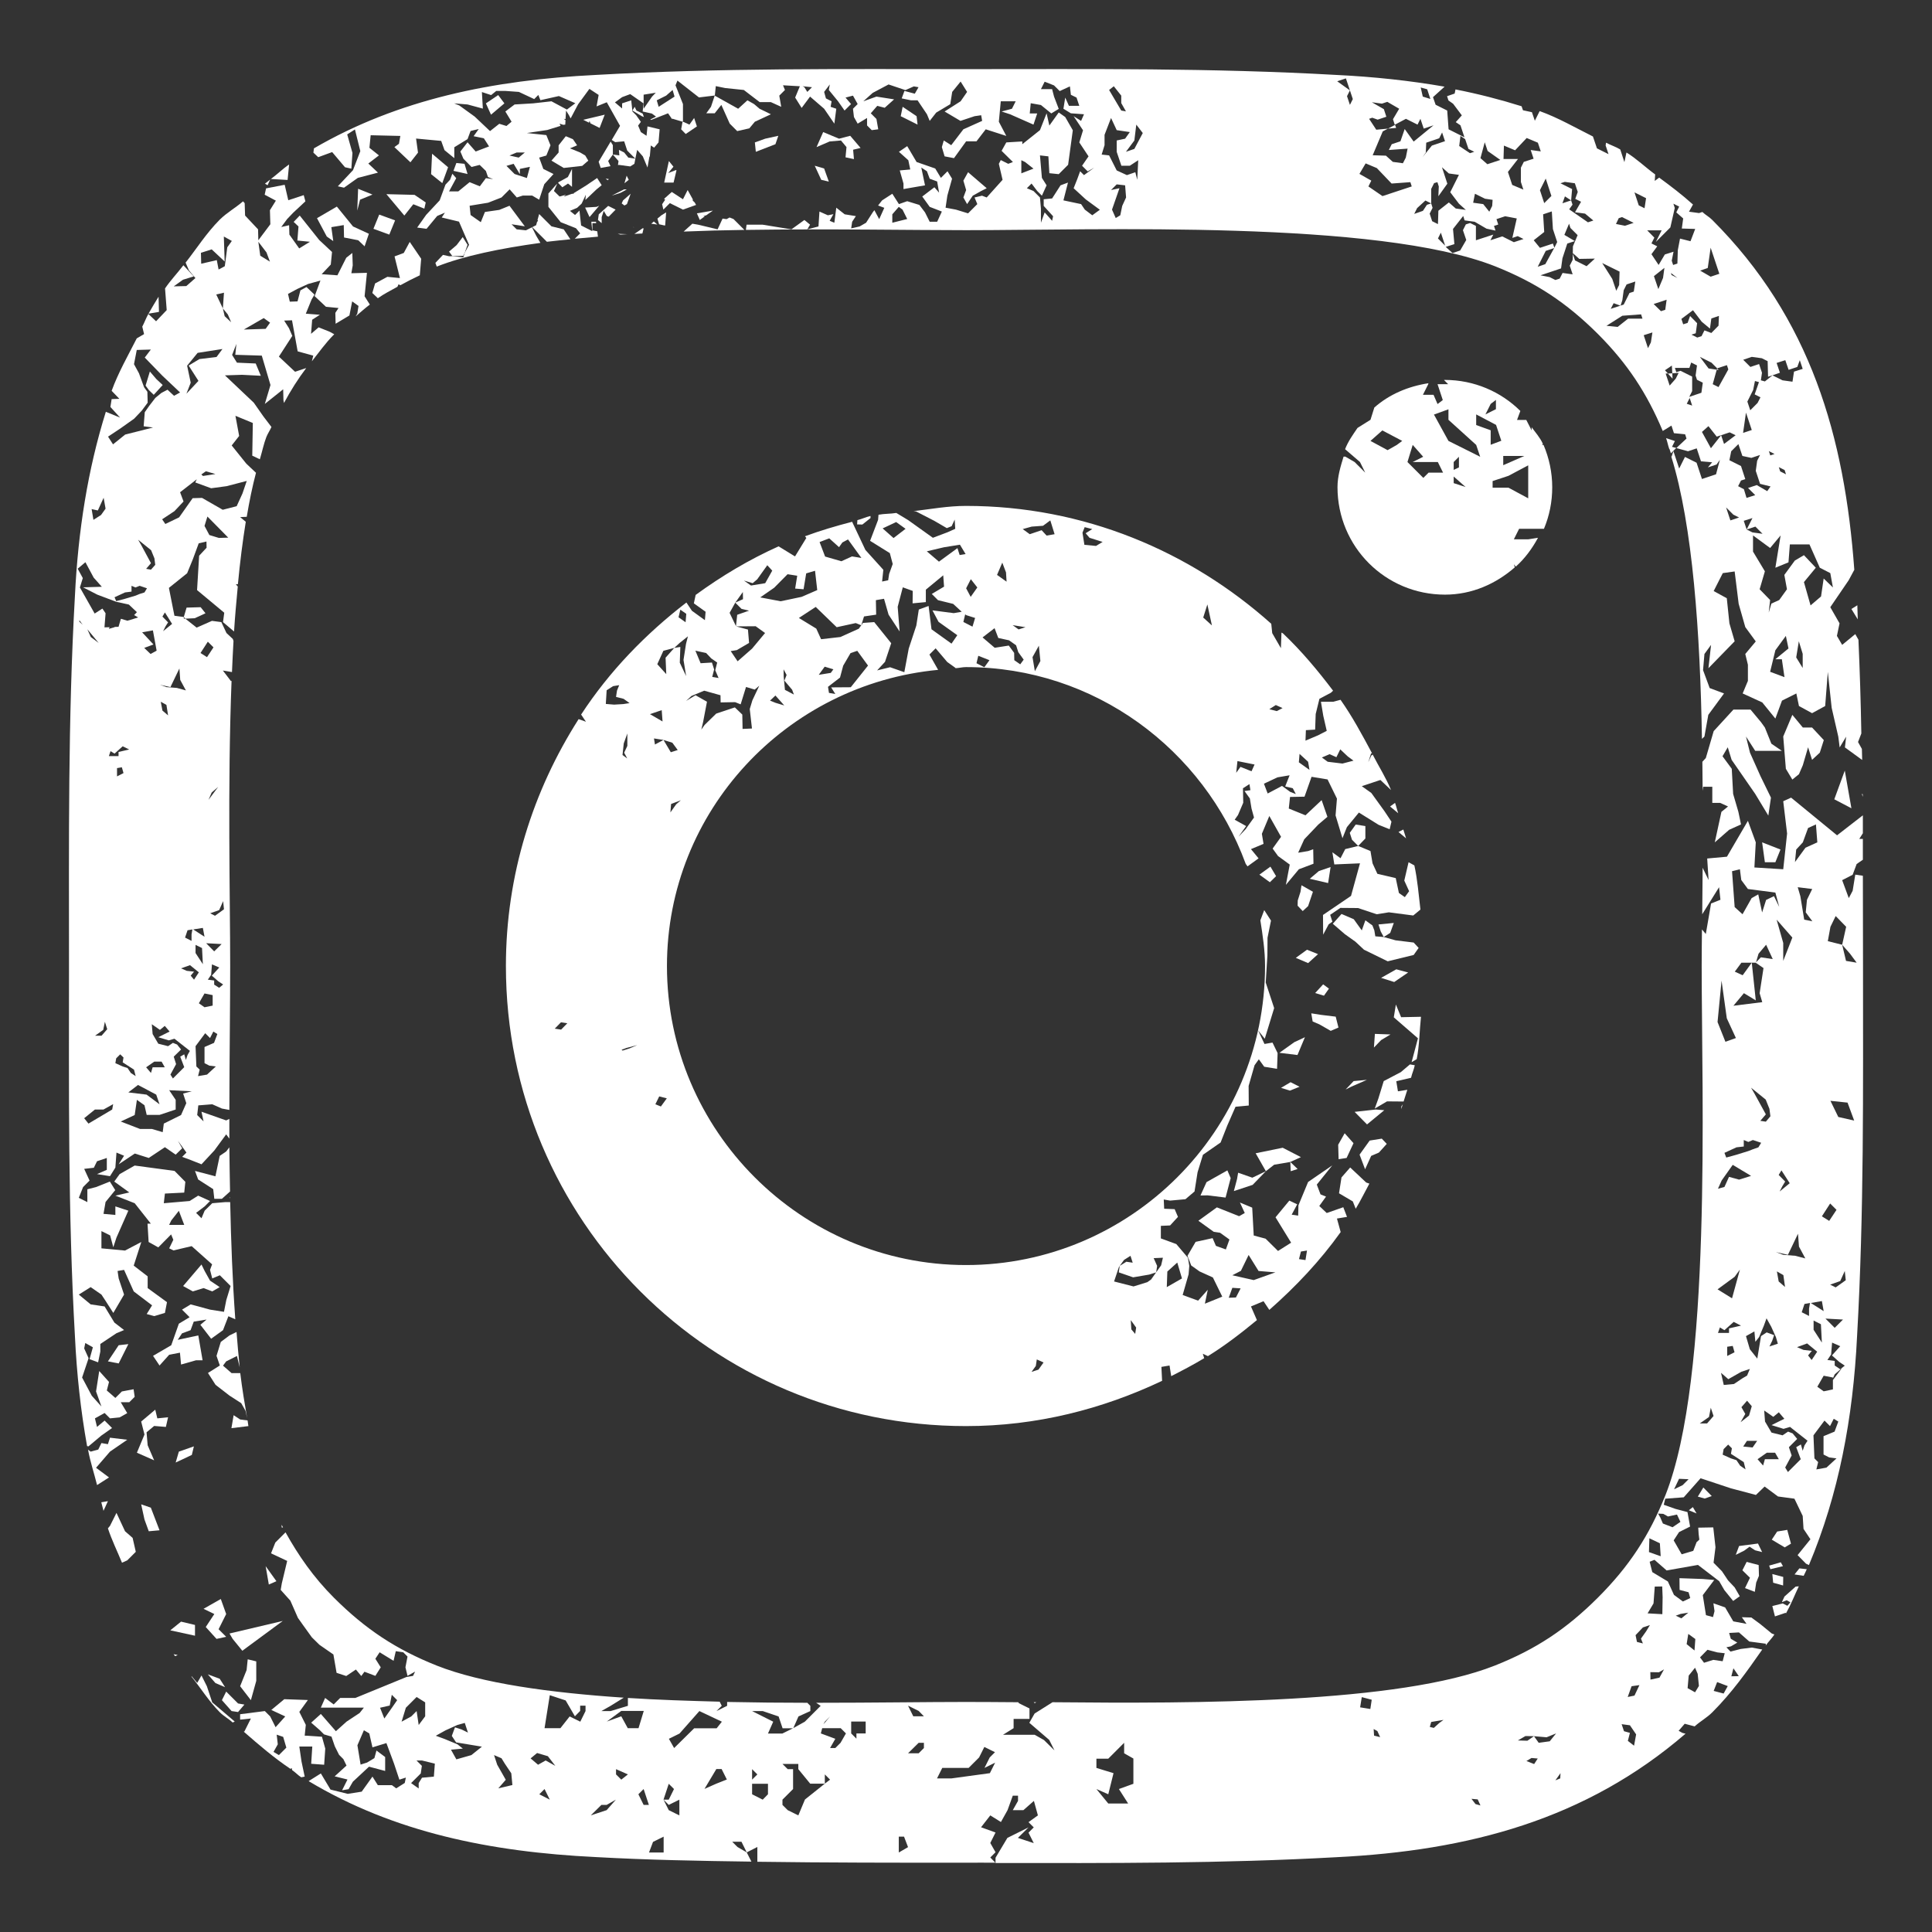 <?xml version="1.0" encoding="utf-8"?>
<!-- Generator: Adobe Illustrator 17.1.0, SVG Export Plug-In . SVG Version: 6.00 Build 0)  -->
<!DOCTYPE svg PUBLIC "-//W3C//DTD SVG 1.1//EN" "http://www.w3.org/Graphics/SVG/1.1/DTD/svg11.dtd">
<svg version="1.1" xmlns:x="http://ns.adobe.com/Extensibility/1.0/" xmlns:i="http://ns.adobe.com/AdobeIllustrator/10.0/" xmlns:graph="http://ns.adobe.com/Graphs/1.0/"
	 xmlns="http://www.w3.org/2000/svg" xmlns:xlink="http://www.w3.org/1999/xlink" xmlns:a="http://ns.adobe.com/AdobeSVGViewerExtensions/3.0/"
	 x="0px" y="0px" viewBox="0 0 14 14" enable-background="new 0 0 14 14" xml:space="preserve">
<rect x="0" y="0" width="14" height="14" fill="#333333" stroke="none"/>
<g id="фон">
</g>
<g id="контент">
	<g>
		<polygon fill="#FFFFFF" points="2.595,1.368 2.589,1.526 2.609,1.447 2.699,1.41 		"/>
		<polygon fill="#FFFFFF" points="3.388,1.261 3.366,1.187 3.307,1.181 3.286,1.238 		"/>
		<path fill="#FFFFFF" d="M1.958,1.301c-0.013,0.01-0.026,0.02-0.038,0.03l0.019,0.011
			L1.958,1.301z"/>
		<polygon fill="#FFFFFF" points="2.995,1.48 3.075,1.512 3.085,1.467 3.004,1.412 
			2.8,1.407 2.93,1.562 		"/>
		<polygon fill="#FFFFFF" points="2.706,1.658 2.821,1.7 2.863,1.597 2.748,1.555 		"/>
		<polygon fill="#FFFFFF" points="3.247,1.212 3.131,1.114 3.124,1.262 3.205,1.327 		"/>
		<path fill="#FFFFFF" d="M11.075,3.908h-0.105l0.038-0.076h0.18
			c0.039-0.093,0.06-0.194,0.06-0.301c0-0.109-0.023-0.213-0.063-0.307h-0.01
			l0.005-0.008c-0.02-0.045-0.053-0.081-0.081-0.12v0.023l-0.039-0.076h-0.067
			l0.024-0.065c-0.14-0.139-0.334-0.225-0.548-0.225
			c-0.002,0-0.003,0.001-0.005,0.001l0.03,0.03h-0.077l0.038,0.115l-0.038,0.029
			l-0.029-0.067h-0.077l0.038-0.076l0.002-0.008
			c-0.149,0.023-0.284,0.081-0.392,0.176L9.931,3.042L9.837,3.101
			c-0.034,0.05-0.068,0.097-0.09,0.154l0.108,0.093L9.893,3.425L9.816,3.348
			L9.749,3.309H9.736C9.714,3.381,9.692,3.452,9.692,3.53
			c0,0.432,0.347,0.779,0.779,0.779c0.196,0,0.37-0.079,0.506-0.198l-0.007-0.022
			l0.014,0.017c0.066-0.059,0.118-0.13,0.161-0.209L11.075,3.908z M10.893,3.304
			h0.153l-0.153,0.067V3.304z M10.802,2.927l0.038-0.029v0.067l-0.076,0.038
			L10.802,2.927z M10.122,3.224l-0.067,0.038L9.931,3.195l0.086-0.076l0.144,0.076
			L10.122,3.224z M10.352,3.425l-0.038,0.038l-0.115-0.115l0.038-0.124
			l0.076,0.086l-0.076,0.038h0.182l0.038,0.077H10.352z M10.534,3.501V3.453
			l0.086,0.076L10.534,3.501z M10.534,3.405V3.348l0.038-0.038v0.077L10.534,3.405
			z M10.496,3.195l-0.105-0.191l0.105-0.038v0.076l0.201,0.182l0.029,0.086
			L10.496,3.195z M10.697,3.08V3.003l0.144,0.076l0.038,0.115l-0.077,0.029V3.118
			L10.697,3.08z M10.931,3.534H10.816V3.486l0.115-0.038l0.143-0.076v0.239
			L10.931,3.534z"/>
		<polygon fill="#FFFFFF" points="1.114,2.861 1.179,2.79 1.133,2.747 1.086,2.692 
			1.055,2.794 1.079,2.827 		"/>
		<path fill="#FFFFFF" d="M2.095,1.192C2.05,1.222,2.008,1.264,1.963,1.297l0.121,0.007
			L2.095,1.192z"/>
		<path fill="#FFFFFF" d="M1.152,2.26L1.149,2.15c-0.026,0.041-0.049,0.082-0.073,0.123
			L1.152,2.26z"/>
		<polygon fill="#FFFFFF" points="1.411,4.48 1.489,4.444 1.454,4.4 1.352,4.403 
			1.332,4.471 1.343,4.483 		"/>
		<path fill="#FFFFFF" d="M2.888,2.06l0.013,0.007c0.045-0.025,0.092-0.049,0.141-0.072
			l0.01-0.12L2.969,1.753L2.926,1.833L2.859,1.858l0.039,0.157L2.807,2.006
			L2.718,2.054L2.698,2.123l0.04,0.038C2.782,2.13,2.833,2.104,2.88,2.078
			L2.888,2.06z"/>
		<path fill="#FFFFFF" d="M9.9,8.569l-0.116-0.109L9.721,8.532L9.703,8.647l0.1,0.059
			l0.021,0.053c0.036-0.059,0.066-0.122,0.099-0.182L9.9,8.569z"/>
		<polygon fill="#FFFFFF" points="5.47,1.032 5.477,1.1 5.619,1.045 5.64,0.984 
			5.545,1.005 		"/>
		<polygon fill="#FFFFFF" points="6.161,0.984 6.08,1.005 5.965,0.957 5.917,1.066 
			6.012,1.025 6.094,1.018 6.134,1.066 6.127,1.14 6.188,1.153 6.182,1.085 
			6.236,1.072 		"/>
		<polygon fill="#FFFFFF" points="2.493,1.721 2.596,1.741 2.642,1.785 2.673,1.694 
			2.558,1.641 2.441,1.497 2.297,1.581 2.368,1.714 2.415,1.747 2.401,1.646 
			2.491,1.631 		"/>
		<polygon fill="#FFFFFF" points="8.699,8.663 8.751,8.662 8.881,8.678 8.918,8.537 
			8.894,8.481 8.743,8.566 		"/>
		<polygon fill="#FFFFFF" points="9.126,6.338 9.202,6.393 9.247,6.349 9.206,6.28 		"/>
		<path fill="#FFFFFF" d="M0.641,10.481l0.093-0.078l0.078-0.055l-0.054-0.054l-0.055,0.046
			L0.688,10.278l0.07-0.039l0.039,0.039l0.07-0.007l0.055-0.031L0.875,10.161
			H0.937l0.039-0.039l-0.008-0.055L0.883,10.083l-0.047,0.047l-0.062-0.054
			l0.016-0.062L0.719,9.935L0.696,10.083l0.039,0.109l-0.07-0.078L0.595,9.982
			l0.047-0.14L0.61,9.771l0.008-0.039l0.055,0.031L0.649,9.849l0.062,0.023
			l0.016-0.078v-0.055l0.117-0.078l0.055-0.023l-0.07-0.054L0.758,9.467
			L0.657,9.452L0.571,9.381l0.086-0.054l0.078,0.054l0.031,0.047l0.055,0.086
			l0.078-0.133L0.86,9.264L0.852,9.21l0.047-0.008l0.07,0.156l0.133,0.101
			l-0.039,0.063l0.054,0.015l0.078-0.023l0.015-0.078L1.07,9.334V9.249
			L0.969,9.171l0.055-0.171L0.906,9.062L0.735,9.046V8.921l0.063,0.031
			l0.023,0.086l0.023-0.07l0.086-0.195L0.836,8.742v0.062L0.75,8.796
			l0.015-0.086l0.07-0.086l-0.039-0.062L0.696,8.602L0.633,8.618v0.093
			L0.571,8.68l0.031-0.078L0.649,8.555L0.61,8.47l0.07-0.008l0.023-0.047
			L0.774,8.391v0.086L0.703,8.508l0.094,0.015l0.039-0.062l0.008-0.109
			l0.055,0.023l-0.039,0.062l0.117-0.078L1.078,8.391l0.117-0.078l0.078,0.054
			l0.047-0.046l-0.031-0.055l0.062,0.086l-0.031,0.031l0.062,0.023l0.078,0.031
			L1.553,8.337l0.086-0.117l0.023,0.031C1.662,8.202,1.662,8.156,1.662,8.108
			L1.639,8.119L1.46,8.056l0.015,0.07L1.429,8.08l0.008-0.07l0.101-0.008
			l0.07,0.031l0.054,0.01C1.663,7.643,1.668,7.274,1.668,7
			c0-0.499-0.02-1.297,0.01-2.067L1.674,4.936L1.615,4.859l0.066,0.011
			c0.003-0.075,0.007-0.15,0.011-0.225L1.687,4.63L1.641,4.587L1.604,4.508
			L1.536,4.499L1.425,4.548L1.343,4.483H1.332L1.332,4.471L1.264,4.462
			L1.224,4.26L1.356,4.154l0.042-0.103l0.042-0.114l0.056-0.013l0.001,0.045
			L1.443,4.027L1.428,4.276l0.197,0.164L1.616,4.508l0.08,0.068
			c0.007-0.112,0.017-0.218,0.027-0.326L1.709,4.234L1.724,4.233
			c0.015-0.159,0.034-0.309,0.057-0.452L1.74,3.747l0.048-0.002
			C1.807,3.631,1.829,3.525,1.855,3.426l-0.07-0.066L1.679,3.228l0.054-0.069
			l-0.027-0.146l0.126,0.052L1.828,3.302l0.055,0.026
			C1.899,3.275,1.912,3.213,1.93,3.167c0.011-0.027,0.026-0.048,0.037-0.073
			l-0.058-0.076L1.839,2.918L1.63,2.72L1.754,2.716l0.136,0.007L1.853,2.634
			L1.717,2.628L1.682,2.572l0.031-0.08L1.705,2.571l0.192,0.006L1.96,2.79
			L1.919,2.927l0.133-0.106l0.002,0.08l0.004,0.019
			C2.105,2.832,2.16,2.745,2.219,2.667l-0.081,0.027L2.021,2.584l0.097-0.15
			L2.094,2.378L2.059,2.323l0.057-0.002l0.041,0.225L2.27,2.577L2.26,2.618
			c0.052-0.065,0.097-0.131,0.162-0.196h0L2.389,2.404L2.309,2.372
			L2.254,2.419L2.262,2.317l0.056-0.036L2.216,2.273l0.042-0.103L2.279,2.135
			L2.221,2.08L2.177,2.104L2.156,2.184L2.1,2.186l-0.013-0.056l0.067-0.036
			L2.232,2.058l0.09-0.025L2.28,2.146l0.082,0.077l0.091,0.009L2.43,2.267
			l0.002,0.079l0.1-0.06l0.02-0.102l0.046,0.033L2.589,2.273L2.577,2.293
			c0.034-0.029,0.068-0.06,0.103-0.086L2.642,2.147l0.017-0.17L2.546,1.98
			l0.01-0.057L2.553,1.833L2.509,1.868L2.445,1.995L2.331,1.987L2.397,1.917
			L2.406,1.826L2.313,1.739L2.172,1.562L2.128,1.608l0.035,0.033l-0.008,0.102
			l0.091,0.009l-0.078,0.048L2.097,1.7l-0.002-0.068L2.038,1.645l0.043-0.058
			l0.044-0.046l0.088-0.082L2.201,1.414L2.089,1.451L2.063,1.339L1.928,1.365
			L1.918,1.411l0.081,0.043L1.956,1.523l0.003,0.102L1.872,1.741l-0.002-0.079
			L1.776,1.562L1.773,1.472L1.761,1.459C1.706,1.507,1.646,1.539,1.592,1.592
			C1.494,1.691,1.426,1.8,1.345,1.903h0l0.024,0.056l0.047,0.056
			L1.35,2.073L1.259,2.075l0.067-0.048L1.404,2.003L1.329,1.922
			C1.286,1.979,1.235,2.032,1.196,2.09l0.012,0.157L1.131,2.328L1.075,2.275
			C1.058,2.305,1.047,2.337,1.031,2.367l0.013,0.054L0.991,2.452
			C0.927,2.578,0.857,2.7,0.809,2.832l0.056,0.058L0.809,2.892L0.8,2.949
			l0.07,0.077L0.767,2.984C0.636,3.403,0.566,3.846,0.543,4.317
			C0.492,5.214,0.5,6.103,0.5,7S0.492,8.786,0.543,9.683
			c0.013,0.274,0.042,0.539,0.088,0.796L0.641,10.481z M1.931,1.829l0.025,0.067
			L1.886,1.853L1.872,1.752L1.931,1.829z M1.911,2.305l0.046,0.033L1.925,2.383
			L1.767,2.388L1.911,2.305z M0.575,4.505L0.575,4.494l0.024,0.033L0.575,4.505z
			 M0.813,8.04L0.641,8.142L0.61,8.103L0.688,8.04H0.75l0.07-0.039
			L0.813,8.04z M0.658,4.616L0.633,4.56l0.082,0.099L0.658,4.616z M0.748,7.463
			l0.012-0.059L0.777,7.458L0.736,7.505H0.689L0.748,7.463z M0.859,5.449v0.03
			H0.789l0.012-0.036L0.83,5.461l0.059-0.053l0.047,0.023L0.859,5.449z
			 M0.895,5.602L0.848,5.626V5.566l0.035-0.006L0.895,5.602z M0.836,7.704
			l0.006-0.035l0.029-0.029L0.895,7.663L0.889,7.698l0.082,0.053l0.012,0.047
			L0.948,7.775l-0.024-0.036L0.889,7.728L0.836,7.704z M1.194,7.434l0.035,0.041
			L1.147,7.516l0.076,0.023l0.041-0.012l0.112,0.088L1.359,7.645L1.347,7.681
			l-0.012-0.041L1.306,7.657l0.029,0.076l-0.082,0.082L1.235,7.787l0.041-0.076
			L1.259,7.657l0.053-0.052l-0.029-0.036L1.253,7.557L1.218,7.581L1.147,7.563
			L1.106,7.493L1.1,7.422l0.059,0.041L1.194,7.434z M1.165,5.085l0.041,0.023
			l0.012,0.076L1.177,5.149L1.165,5.085z M1.194,7.734H1.106L1.094,7.775
			L1.059,7.734l0.059-0.041h0.053L1.194,7.734z M1.091,4.739L1.045,4.695
			l0.067-0.025l-0.082-0.088L1.108,4.568l0.027,0.147L1.091,4.739z M1.094,4.128
			L1.059,4.122L1.094,4.081L1.024,3.951L1.001,3.911l0.094,0.076l0.024,0.059
			l0.006,0.047L1.094,4.128z M1.012,4.245l0.053,0.018L1.047,4.293L1.012,4.304
			L0.983,4.316L0.906,4.339l-0.064,0.017L0.83,4.328l0.076-0.035l0.047-0.006
			V4.245l0.029,0.012L1.012,4.245z M1.132,7.932l0.024,0.07L1.062,7.932
			L0.93,7.916l0.07-0.054L1.132,7.932z M1.327,7.924l0.023,0.07L1.312,8.08
			L1.187,8.142L1.179,8.204L1.101,8.181H1.015L0.875,8.127l0.101-0.047
			L0.992,7.97L1.047,8.009l0.016,0.07h0.093l0.117-0.039V7.97L1.226,7.9
			l0.164,0.008L1.327,7.924z M1.382,7.07l0.024-0.029L1.353,7.035L1.312,7.017
			l0.065-0.023l0.064,0.052L1.406,7.099L1.382,7.07z M1.417,6.906V6.847
			l0.047,0.023l0.006,0.117L1.417,6.906z M1.482,7.199l0.059,0.012v0.076
			L1.482,7.299L1.441,7.27L1.482,7.199z M1.517,7.722l0.047,0.006l-0.064,0.059
			L1.435,7.798l0.012-0.047l-0.024-0.023L1.417,7.581l0.07-0.094l0.035,0.035
			l0.024-0.047l0.029,0.018l-0.024,0.064L1.482,7.587v0.117L1.517,7.722z
			 M1.588,7.158L1.552,7.135V7.105L1.506,7.099l0.024-0.035l0.006-0.076
			l0.053,0.023L1.535,7.07l0.047,0.041l0.035,0.023L1.588,7.158z M1.494,6.835
			l0.112,0.006L1.552,6.894L1.494,6.835z M1.617,6.53l0.006,0.059L1.558,6.636
			l-0.035-0.018l0.065-0.023L1.617,6.53z M1.511,5.796l0.023-0.053l0.047-0.041
			L1.511,5.796z M1.506,4.65l0.041,0.041L1.5,4.762L1.453,4.732L1.506,4.65z
			 M1.47,6.724L1.482,6.788L1.4,6.735L1.47,6.724z M1.394,6.735L1.388,6.771
			v0.047L1.341,6.794L1.359,6.741L1.394,6.735z M1.3,4.844L1.306,4.927
			l0.041,0.076L1.282,4.985L1.206,4.979l-0.047-0.017L1.235,4.979L1.3,4.844z
			 M1.247,4.521L1.182,4.574l0.018-0.036L1.218,4.51L1.177,4.468l0.018-0.03
			L1.247,4.521z M1.586,3.898L1.517,3.877L1.482,3.811l0.021-0.068L1.654,3.896
			L1.586,3.898z M1.628,2.291L1.615,2.235L1.567,2.134l0.056-0.013l-0.008,0.114
			l0.036,0.044l0.024,0.056L1.628,2.291z M1.534,1.807L1.628,1.895L1.622,1.714
			l0.058,0.032L1.647,1.792L1.629,1.929L1.584,1.953L1.571,1.885L1.458,1.911
			L1.456,1.832L1.534,1.807z M1.356,2.65l0.076-0.093l0.18-0.028L1.569,2.587
			L1.445,2.602L1.367,2.649l0.071,0.111L1.351,2.853l0.031-0.08L1.356,2.65z
			 M1.561,3.435L1.471,3.449L1.459,3.438l0.033-0.023L1.561,3.435z M1.426,3.473
			l-0.011,0.023l0.115,0.042l0.112-0.015l0.146-0.038L1.757,3.576L1.715,3.668
			L1.614,3.694L1.464,3.608L1.396,3.61l-0.098,0.139L1.198,3.797L1.175,3.763
			l0.089-0.059l0.066-0.07l-0.025-0.067L1.426,3.473z M0.872,3.105l0.1-0.071
			L1.027,2.976l0.043-0.058L1.068,2.839L1.044,2.806l-0.037-0.101L0.971,2.639
			L0.991,2.536l0.102-0.003L1.049,2.591L1.177,2.723l0.128,0.121L1.261,2.868
			L1.214,2.824L1.17,2.847L1.126,2.883L1.082,2.94L1.049,2.987L1.041,3.089
			l0.068,0.009L0.907,3.149L0.819,3.22L0.783,3.164L0.872,3.105z M0.709,3.699
			l0.042-0.092L0.765,3.686L0.732,3.732L0.677,3.767L0.664,3.689L0.709,3.699z
			 M0.619,4.074l0.06,0.112l0.059,0.066L0.602,4.256l0.103,0.053l0.138,0.052
			l0.091,0.02l0.058,0.055L0.972,4.457l0.029,0.017L0.938,4.494L0.937,4.494
			H0.936L0.924,4.498L0.876,4.484L0.859,4.542l-0.028,0.001L0.83,4.545
			L0.789,4.557l0.005-0.012L0.757,4.546l0.008-0.102L0.742,4.41L0.686,4.446
			L0.579,4.257l0.021-0.068L0.563,4.121L0.619,4.074z"/>
		<path fill="#FFFFFF" d="M10.155,8.017l-0.001,0.02c0.004-0.011,0.007-0.023,0.011-0.035
			L10.155,8.017z"/>
		<polygon fill="#FFFFFF" points="5.951,1.303 6.006,1.316 5.972,1.221 5.904,1.201 		"/>
		<polygon fill="#FFFFFF" points="7.008,1.479 7.049,1.418 7.11,1.384 7.15,1.364 
			7.015,1.248 6.981,1.309 7.001,1.377 6.981,1.431 		"/>
		<polygon fill="#FFFFFF" points="6.642,0.842 6.541,0.774 6.527,0.842 6.649,0.903 		"/>
		<polygon fill="#FFFFFF" points="4.666,0.848 4.657,0.823 4.612,0.801 4.599,0.774 
			4.583,0.801 4.651,0.842 		"/>
		<path fill="#FFFFFF" d="M0.75,10.948L0.782,10.878l-0.048,0.008
			C0.74,10.906,0.744,10.928,0.75,10.948z"/>
		<path fill="#FFFFFF" d="M0.906,11.096l-0.062-0.133l-0.047,0.094l-0.015,0.018
			c0.028,0.085,0.068,0.166,0.102,0.249l0.038-0.017l0.062-0.062l-0.023-0.101
			L0.906,11.096z"/>
		<polygon fill="#FFFFFF" points="1.023,10.901 1.047,11.011 1.078,11.096 1.156,11.089 
			1.093,10.925 		"/>
		<polygon fill="#FFFFFF" points="1.405,10.481 1.296,10.519 1.273,10.598 1.39,10.543 		"/>
		<path fill="#FFFFFF" d="M0.782,10.465l-0.047-0.008l-0.023,0.047L0.657,10.519l-0.019-0.014
			c0.016,0.088,0.044,0.17,0.065,0.255l0.001,0.001l0.086-0.055l-0.094-0.07
			l0.101-0.117l0.125-0.086l-0.125-0.015L0.782,10.465z"/>
		<polygon fill="#FFFFFF" points="1.413,11.853 1.413,11.775 1.312,11.751 1.234,11.814 		"/>
		<path fill="#FFFFFF" d="M2.041,11.049v0.019l0.01,0.001
			C2.048,11.064,2.045,11.056,2.041,11.049z"/>
		<path fill="#FFFFFF" d="M1.592,8.376l-0.031,0.148l-0.148-0.039l0.023,0.062l0.109,0.07
			l0.008,0.07h0.055l0.059-0.053C1.665,8.526,1.663,8.42,1.662,8.314
			L1.639,8.344L1.592,8.376z"/>
		<path fill="#FFFFFF" d="M13.012,11.497l-0.081,0.072l-0.019,0.041l0.035-0.014l0.027,0.015
			l-0.022,0.025l-0.034-0.017l-0.075,0.019l0.019,0.075l0.077-0.026l0.003,0.004
			c0.036-0.064,0.062-0.131,0.093-0.196L13.012,11.497z"/>
		<polygon fill="#FFFFFF" points="1.686,11.876 1.756,11.962 2.049,11.746 1.663,11.837 		"/>
		<polygon fill="#FFFFFF" points="1.258,11.987 1.269,12.001 1.288,11.993 		"/>
		<path fill="#FFFFFF" d="M2.06,12.313L1.966,12.391l0.101,0.047l-0.07,0.078l-0.039-0.078
			l-0.039-0.039l-0.179,0.023v0.039l0.078-0.008l-0.047,0.094l-0.005,0.001
			c0.111,0.097,0.222,0.192,0.339,0.27l0.009-0.006l0.003,0.015
			c0.023,0.015,0.043,0.038,0.066,0.052l0.025-0.005l-0.023-0.109l-0.016-0.109
			h0.094l-0.008,0.125l0.094,0.007l0.008-0.117l-0.024-0.086l-0.125-0.008
			l0.008-0.078l-0.047-0.094l0.062-0.086L2.06,12.313z M2.021,12.718L1.982,12.695
			l0.031-0.055l-0.008-0.07l0.047,0.016l0.023,0.078L2.021,12.718z"/>
		<polygon fill="#FFFFFF" points="1.948,11.482 2.003,11.458 1.925,11.349 		"/>
		<polygon fill="#FFFFFF" points="1.475,9.334 1.538,9.358 1.592,9.327 1.522,9.28 
			1.483,9.21 1.46,9.163 1.327,9.319 1.397,9.358 		"/>
		<path fill="#FFFFFF" d="M1.241,9.748L1.109,9.825l0.047,0.07l0.07-0.078L1.304,9.802
			l0.008,0.086l0.109-0.031h0.047l-0.031-0.18L1.288,9.709l0.031-0.047
			l0.062-0.023l0.023-0.062l0.093-0.015L1.452,9.6l0.078,0.101l0.086-0.062
			l0.039-0.101L1.705,9.56c-0.02-0.276-0.031-0.563-0.037-0.849h-0.037
			L1.538,8.719L1.483,8.773l-0.023,0.055L1.421,8.789l0.062-0.047l0.039-0.039
			l-0.086-0.039L1.374,8.703L1.187,8.719l0.008-0.07l0.14-0.007l0.008-0.078
			L1.265,8.485L0.976,8.446L0.867,8.508l-0.039,0.054L0.937,8.641L0.836,8.664
			L0.976,8.719l0.117,0.148h-0.024l0.008,0.133l0.07,0.039l0.093-0.094
			l0.016,0.039L1.226,9.046l0.031,0.015l0.132-0.031l0.148,0.132L1.522,9.202
			L1.538,9.264l0.055-0.023l0.078,0.078l-0.031,0.101L1.623,9.506L1.522,9.49
			L1.382,9.452L1.319,9.49l0.055,0.055L1.296,9.592L1.241,9.748z M1.226,8.875
			l0.015-0.031l0.055-0.07l0.039,0.102H1.226z"/>
		<polygon fill="#FFFFFF" points="1.117,10.582 1.07,10.473 1.062,10.379 1.117,10.333 
			1.202,10.34 1.218,10.27 1.14,10.278 1.125,10.215 1.023,10.301 
			1.047,10.395 0.992,10.527 		"/>
		<polygon fill="#FFFFFF" points="1.639,12.258 1.608,12.32 1.678,12.399 1.725,12.406 
			1.771,12.352 1.725,12.344 		"/>
		<path fill="#FFFFFF" d="M1.538,12.336l-0.039-0.117l-0.039-0.078l-0.031,0.054
			l-0.039-0.047l-0.003,0.001c0.07,0.086,0.124,0.176,0.205,0.258
			c0.03,0.03,0.064,0.047,0.094,0.075l0.015-0.007L1.538,12.336z"/>
		<polygon fill="#FFFFFF" points="1.667,8.682 1.667,8.676 1.663,8.68 		"/>
		<path fill="#FFFFFF" d="M1.794,10.293l-0.054-0.007l-0.047-0.031l-0.016,0.094
			l0.123-0.015C1.798,10.32,1.796,10.306,1.794,10.293z"/>
		<path fill="#FFFFFF" d="M1.748,10.168l0.031,0.055l0.012,0.054
			c-0.018-0.105-0.036-0.211-0.05-0.327H1.678l-0.062-0.054l0.023-0.031
			l0.078-0.039L1.737,9.908C1.728,9.825,1.721,9.738,1.714,9.652L1.663,9.677
			L1.6,9.724l-0.031,0.101l0.024,0.07l-0.086,0.054l0.055,0.086l0.101,0.078
			L1.748,10.168z"/>
		<polygon fill="#FFFFFF" points="1.857,12.18 1.857,12.039 1.795,12.024 1.787,12.102 
			1.74,12.219 1.818,12.32 		"/>
		<polygon fill="#FFFFFF" points="1.506,12.133 1.561,12.196 1.631,12.226 1.592,12.165 		"/>
		<polygon fill="#FFFFFF" points="1.6,11.587 1.475,11.658 1.553,11.696 1.491,11.79 
			1.569,11.876 1.639,11.861 1.584,11.806 1.639,11.696 		"/>
		<polygon fill="#FFFFFF" points="4.738,1.605 4.719,1.621 4.763,1.627 		"/>
		<polygon fill="#FFFFFF" points="4.764,1.584 4.776,1.625 4.811,1.633 4.82,1.634 
			4.827,1.539 4.793,1.56 		"/>
		<polygon fill="#FFFFFF" points="4.541,1.273 4.525,1.328 4.556,1.303 		"/>
		<polygon fill="#FFFFFF" points="4.36,1.573 4.375,1.528 4.397,1.565 4.411,1.57 
			4.461,1.519 4.407,1.492 4.339,1.553 4.333,1.594 4.36,1.617 		"/>
		<polygon fill="#FFFFFF" points="4.403,1.306 4.412,1.298 4.389,1.294 		"/>
		<polygon fill="#FFFFFF" points="4.59,1.647 4.594,1.647 4.59,1.645 		"/>
		<polygon fill="#FFFFFF" points="12.829,11.371 12.92,11.349 12.904,11.321 12.82,11.345 		"/>
		<polygon fill="#FFFFFF" points="4.505,1.474 4.525,1.489 4.543,1.479 4.57,1.404 
			4.515,1.452 		"/>
		<polygon fill="#FFFFFF" points="4.268,0.889 4.272,0.876 4.279,0.894 4.345,0.927 
			4.382,0.831 4.226,0.868 		"/>
		<polygon fill="#FFFFFF" points="4.115,1.283 4.048,1.32 4.044,1.325 4.075,1.357 
			4.116,1.33 4.145,1.354 4.145,1.224 		"/>
		<polygon fill="#FFFFFF" points="5.166,1.526 5.05,1.546 5.071,1.594 5.108,1.567 
			5.095,1.565 5.116,1.561 		"/>
		<polygon fill="#FFFFFF" points="4.323,1.499 4.24,1.504 4.272,1.573 4.342,1.491 		"/>
		<path fill="#FFFFFF" d="M4.476,1.694l0.02,0.006C4.513,1.699,4.529,1.698,4.545,1.697
			L4.476,1.694z"/>
		<polygon fill="#FFFFFF" points="4.847,1.167 4.813,1.323 4.881,1.323 4.902,1.235 
			4.899,1.232 4.842,1.254 4.88,1.208 		"/>
		<path fill="#FFFFFF" d="M4.133,1.734L4.085,1.662l-0.089-0.022L3.907,1.551L3.895,1.594
			l0.004,0.007L3.892,1.607L3.885,1.632L3.857,1.646l0.106,0.106
			C4.018,1.745,4.076,1.74,4.133,1.734z"/>
		<polygon fill="#FFFFFF" points="4.478,1.196 4.486,1.195 4.567,1.206 4.597,1.187 
			4.604,1.15 4.553,1.142 4.523,1.105 4.485,1.086 4.488,1.126 4.441,1.12 
			4.482,1.167 		"/>
		<polygon fill="#FFFFFF" points="4.048,1.105 3.996,1.164 4.085,1.217 4.219,1.202 
			4.263,1.164 4.241,1.127 4.204,1.105 4.13,1.075 4.182,1.053 4.152,1.009 
			4.1,0.987 4.048,1.053 		"/>
		<path fill="#FFFFFF" d="M7.509,12.335c-0.006,0-0.012,0-0.018,0l0.007,0.007L7.509,12.335z"
			/>
		<path fill="#FFFFFF" d="M9.688,8.83l0.073-0.012L9.734,8.748L9.614,8.79l-0.054-0.051
			l0.049-0.068L9.569,8.655L9.542,8.584L9.654,8.445L9.479,8.565L9.409,8.734
			L9.407,8.809L9.36,8.802l0.04-0.075L9.343,8.7L9.243,8.821l0.113,0.184
			l-0.095,0.06L9.171,8.976L9.085,8.953L9.074,8.751L8.985,8.714L9.02,8.79
			L8.979,8.813L8.818,8.749L8.684,8.846l0.111,0.08l0.046,0.007l0.068,0.049
			l-0.026,0.072L8.811,9.028L8.787,8.972L8.664,8.999L8.605,9.1l0.027,0.07
			l0.06,0.043L8.789,9.257l0.068,0.139L8.731,9.447l0.021-0.101L8.682,9.425
			L8.57,9.384l0.043-0.15L8.618,9.173L8.608,9.114L8.524,9.015L8.412,8.974
			V8.883l0.067-0.003l0.057-0.062L8.512,8.762L8.436,8.759L8.433,8.692
			L8.479,8.7l0.111-0.01l0.066-0.056l0.022-0.139l0.039-0.127l0.128-0.089
			L8.893,8.157l0.06-0.137l0.096-0.009L9.048,7.869l0.043-0.15l0.031-0.043
			l0.039,0.054l0.093,0.015l0.004-0.114L9.221,7.555L9.163,7.565L9.117,7.467
			l0.048,0.06l0.068-0.222L9.172,7.12l0.012-0.197l0.001-0.128l0.025-0.124
			L9.161,6.595L9.133,6.669c0.017,0.109,0.034,0.218,0.034,0.331
			c0,1.193-0.973,2.167-2.167,2.167S4.833,8.193,4.833,7
			c0-1.124,0.867-2.042,1.965-2.146L6.735,4.743l0.045-0.045l0.084,0.099
			l0.06,0.043L6.923,4.842c0.026-0.001,0.051-0.008,0.077-0.008
			c0.932,0,1.723,0.597,2.027,1.426l0.013,0.018l0.08-0.058L9.065,6.153
			l0.091-0.038l-0.012-0.073L9.198,5.913L9.283,6.064L9.222,6.149l0.039,0.054
			l0.085,0.062l-0.028,0.147l0.094-0.113l0.106-0.04L9.516,6.154L9.48,6.167
			L9.407,6.179L9.451,6.082l0.102-0.107l0.066-0.056L9.577,5.798L9.46,5.908
			L9.339,5.859l0.009-0.084l0.105-0.002l0.051-0.144l0.116,0.019l0.068,0.139
			L9.678,5.909l0.05,0.165l0.032-0.08L9.847,5.888l0.143,0.089l0.08,0.032
			l0.013-0.055l-0.05-0.075L9.937,5.746L9.868,5.697l0.135-0.045l0.077,0.073
			c-0.037-0.09-0.089-0.171-0.133-0.257L9.937,5.475L9.915,5.524l0.02-0.064
			l0.007-0.002C9.871,5.325,9.8,5.193,9.714,5.071L9.662,5.085H9.572
			L9.589,5.187l0.025,0.109L9.552,5.328L9.46,5.367L9.463,5.291l0.067-0.004
			l0.004-0.113L9.561,5.064l0.083-0.044l0.016-0.015
			C9.548,4.857,9.43,4.716,9.296,4.589L9.286,4.584L9.282,4.697l-0.063-0.109
			L9.212,4.52C8.623,3.994,7.854,3.666,7,3.666
			c-0.13,0-0.254,0.023-0.38,0.038l0.018,0.002l0.132,0.068L6.861,3.827
			l0.035-0.014l0.022-0.048l0.004,0.067L6.866,3.857l-0.106,0.04L6.581,3.769
			l-0.086-0.052c-0.042,0.007-0.087,0.005-0.129,0.013L6.363,3.767L6.305,3.919
			l0.143,0.089l0.021,0.079l-0.026,0.072l-0.007,0.046L6.392,4.214l0.009-0.085
			L6.271,3.985L6.179,3.79L6.175,3.781c-0.116,0.03-0.231,0.064-0.342,0.105
			l0.01,0.012L5.761,4.032L5.642,3.959c-0.214,0.096-0.413,0.215-0.601,0.352
			L5.028,4.372l0.085,0.061L5.108,4.494L5.014,4.426L4.974,4.366
			C4.678,4.594,4.416,4.864,4.211,5.178l0.035,0.052L4.193,5.211
			C3.863,5.728,3.666,6.339,3.666,7c0,1.845,1.489,3.334,3.334,3.334
			c0.511,0,0.989-0.123,1.421-0.328L8.416,9.905l0.059-0.01L8.487,9.972
			C8.568,9.931,8.648,9.889,8.726,9.842L8.716,9.81L8.753,9.827
			c0.126-0.078,0.241-0.167,0.355-0.261L9.065,9.467l0.091-0.038l0.042,0.063
			c0.192-0.169,0.368-0.355,0.517-0.564L9.688,8.83z M9.635,5.465l0.049,0.022
			l0.028-0.057l0.054,0.051L9.808,5.512L9.728,5.533L9.621,5.52L9.579,5.489
			L9.635,5.465z M9.417,5.463l0.062,0.057l0.01,0.059l-0.077-0.055L9.417,5.463z
			 M9.245,5.109l0.049,0.022L9.252,5.153L9.198,5.139L9.245,5.109z M9.257,5.633
			L9.345,5.618L9.313,5.699l0.055,0.013l0.022,0.042L9.349,5.738L9.29,5.695
			l-0.104,0.055L9.159,5.679L9.257,5.633z M8.967,5.515l0.124,0.025L9.069,5.589
			L8.989,5.557L8.958,5.6L8.967,5.515z M8.971,5.906l0.038-0.089L9.007,5.712
			L9.054,5.682l0.007,0.044L9.018,5.732l0.039,0.054l0.012,0.073l0.018,0.065
			L9.026,6.009L8.975,6.063L9.03,5.986L8.947,5.94L8.971,5.906z M8.749,4.38
			l0.033,0.152L8.719,4.475L8.749,4.38z M4.066,7.461L4.02,7.454l0.045-0.046
			l0.046,0.007L4.066,7.461z M4.39,5.101l0.006-0.099L4.443,4.972l0.044-0.007
			L4.471,5.004l-0.007,0.046l0.055,0.014l0.043,0.031L4.517,5.102L4.45,5.106
			L4.39,5.101z M4.545,5.496L4.511,5.471l0.009-0.084l0.026-0.072l-0,0.09
			L4.523,5.454L4.545,5.496z M4.562,7.597L4.512,7.613L4.504,7.607l0.035-0.013
			L4.618,7.573L4.562,7.597z M4.9,5.828L4.858,5.887L4.863,5.826l0.071-0.027
			L4.9,5.828z M5.62,5.093L5.58,5.077l0.039-0.037l0.064,0.072L5.62,5.093z
			 M5.688,4.999L5.679,4.903L5.678,4.85l0.022,0.041L5.684,4.932l0.056,0.066
			l0.013,0.035L5.688,4.999z M6.165,4.98L6.023,4.981l0.03,0.048L6.007,5.021
			L6,4.977l0.087-0.067l0.023-0.086l0.053-0.091L6.212,4.716l0.078,0.107
			L6.165,4.98z M5.933,4.89l0.043-0.059L6.039,4.85L6.02,4.876L5.933,4.89z
			 M7.499,4.864L7.482,4.762l0.046-0.083L7.539,4.79L7.499,4.864z M7.86,3.82
			l0.055,0.014L7.867,3.864l0.028,0.033l0.095,0.03L7.942,3.956L7.858,3.948
			L7.844,3.86L7.86,3.82z M7.476,3.816l0.082-0.006L7.611,3.771l0.031,0.1
			L7.584,3.881L7.548,3.842L7.462,3.871L7.411,3.834L7.476,3.816z M7.431,4.545
			L7.381,4.561L7.338,4.53L7.431,4.545z M7.263,4.077l0.027,0.071l0.004,0.067
			L7.225,4.166L7.263,4.077z M7.207,4.552l0.027,0.071l0.078,0.017l0.051,0.036
			l0.016,0.05l0.039,0.054L7.393,4.814L7.35,4.784L7.349,4.731L7.31,4.678
			L7.208,4.694L7.12,4.619L7.207,4.552z M7.17,4.784L7.133,4.835L7.076,4.806
			L7.089,4.752L7.17,4.784z M7.035,4.197l0.047,0.06L7.034,4.325L7.001,4.263
			L7.035,4.197z M7.003,4.458l0.063,0.02l-0.019,0.063L6.981,4.507l0.013-0.055
			L7.003,4.458z M6.839,3.966l0.117-0.019l0.041,0.068L6.954,4.022l-0.016-0.05
			L6.804,4.07L6.716,3.995L6.839,3.966z M6.396,3.829l0.098-0.046l0.068,0.049
			L6.475,3.899L6.396,3.829z M6.349,4.454L6.347,4.349l0.059-0.01L6.439,4.454
			l0.08,0.122L6.505,4.397l0.037-0.141L6.614,4.282L6.613,4.372l0.096-0.009
			V4.273l0.126-0.104l0.006,0.082L6.752,4.304l0.045,0.045l0.11,0.027
			l0.062,0.057L6.911,4.443L6.757,4.423l0.044,0.083l0.136,0.097L6.895,4.664
			L6.75,4.56L6.729,4.391L6.658,4.417L6.64,4.533L6.585,4.7L6.553,4.871
			l-0.103-0.036L6.356,4.858l0.057-0.062l0.045-0.135L6.335,4.508l-0.082,0.006
			L6.242,4.531H6.241H6.241l-0.018,0.025L6.09,4.616L5.95,4.632L5.915,4.555
			L5.789,4.478l0.122-0.08l0.152,0.147l0.138-0.03l0.04,0.016h0
			l0.02-0.064L6.349,4.454z M6.009,3.901l0.071,0.064l0.024-0.034l0.041-0.022
			l0.097,0.134L6.174,4.032L6.097,4.067L5.979,4.033L5.939,3.928L6.009,3.901z
			 M5.707,4.161l0.07,0.011L5.762,4.265l0.061,0.005l0.019-0.115l0.064-0.019
			l0.016,0.14L5.809,4.325L5.657,4.357l-0.148-0.028l0.101-0.07L5.707,4.161z
			 M5.454,4.226l0.033-0.028l0.073-0.102l0.036,0.039L5.545,4.226L5.442,4.243
			l-0.051-0.036L5.454,4.226z M5.328,4.367L5.383,4.29l0.001,0.052L5.328,4.367
			l0.045,0.045l0.055,0.013L5.342,4.455L5.333,4.539l0.143-0.001l0.068,0.049
			L5.45,4.7L5.345,4.792L5.295,4.718l0.044-0.007l0.089-0.052L5.42,4.562
			l-0.086-0.023L5.287,4.441L5.328,4.367z M5.117,4.732l0.037,0.039l0.043,0.03
			L5.183,4.857l0.024,0.056L5.161,4.905L5.175,4.851L5.159,4.801L5.077,4.806
			l-0.038-0.091L5.117,4.732z M5.103,5.005l0.118,0.033l0.001,0.052l0.105-0.002
			l0.04,0.016l0.039-0.126l0.063,0.019l0.033-0.028L5.452,5.075L5.433,5.138
			l0.016,0.141L5.381,5.282L5.379,5.178l-0.054-0.052l-0.135,0.045L5.106,5.253
			L5.082,5.287l0.013-0.055l0.028-0.147L5.04,5.038L4.972,5.079L5.011,5.043
			L5.103,5.005z M4.93,4.418l0.043,0.03L4.968,4.509l-0.051-0.036L4.93,4.418z
			 M4.807,4.716l0.079-0.021l0.039-0.036l0.06-0.048L4.971,4.666L4.953,4.782
			L4.972,4.899L4.926,4.802l0.004-0.114L4.886,4.695L4.823,4.766l0.005,0.119
			L4.763,4.813L4.807,4.716z M4.795,5.146L4.801,5.228L4.71,5.175L4.795,5.146z
			 M4.739,5.351l0.069,0.011L4.872,5.382l0.039,0.053L4.861,5.451L4.808,5.362
			L4.746,5.395L4.739,5.351z M4.789,8.018L4.749,8.002L4.777,7.945l0.055,0.014
			L4.789,8.018z M7.525,9.925L7.475,9.941l0.031-0.043l0.007-0.047l0.049,0.022
			L7.525,9.925z M8.226,9.666L8.198,9.633L8.194,9.566l0.039,0.054L8.226,9.666z
			 M8.414,9.169L8.341,9.272l-0.027,0.019L8.214,9.322l-0.141-0.036l0.035-0.104
			L8.114,9.173l0,0l0,0l0.031-0.043L8.192,9.1l0.016,0.05L8.162,9.143L8.114,9.173
			l0,0L8.107,9.22l0.104,0.036l0.117-0.02l0.05-0.016L8.385,9.173L8.36,9.117
			l0.067-0.003L8.414,9.169z M8.455,9.327l0.004-0.113l0.072-0.065L8.565,9.264
			L8.455,9.327z M8.956,9.402L8.904,9.404l0.026-0.072L8.99,9.336L8.956,9.402z
			 M9.085,9.276L8.93,9.241L8.992,9.209l0.056-0.115L9.12,9.21l0.122,0.01
			L9.085,9.276z M9.46,9.131L9.413,9.124l0.014-0.055l0.044-0.007L9.46,9.131z"/>
		<polygon fill="#FFFFFF" points="4.353,1.217 4.424,1.204 4.407,1.167 4.441,1.12 
			4.441,1.052 4.425,1.026 4.338,1.172 		"/>
		<path fill="#FFFFFF" d="M3.974,1.499l0.089,0.111L4.174,1.654L4.204,1.691l-0.039,0.039
			C4.22,1.725,4.276,1.72,4.333,1.715L4.328,1.676L4.293,1.669V1.617h0.027
			L4.319,1.607H4.285l0.007,0.068L4.211,1.634L4.199,1.526L4.167,1.558
			L4.13,1.528l0.052-0.022l0.033-0.031l0.03-0.064L4.242,1.449l0.081-0.077
			l0.037-0.03L4.327,1.29L4.249,1.343l-0.092,0.057v0.004H4.146L4.085,1.425
			l0.016-0.014L4.055,1.424l-0.041-0.04L4.038,1.331L4.026,1.343L3.974,1.402
			V1.499z"/>
		<path fill="#FFFFFF" d="M4.657,1.654L4.597,1.695C4.616,1.694,4.636,1.693,4.655,1.692
			l0.009-0.037L4.657,1.654z"/>
		<polygon fill="#FFFFFF" points="5.02,1.444 4.983,1.377 4.949,1.444 4.868,1.391 
			4.812,1.441 4.82,1.447 4.798,1.48 4.807,1.519 4.854,1.472 4.949,1.519 
			5.044,1.485 5.034,1.467 5.02,1.454 		"/>
		<path fill="#FFFFFF" d="M5.287,1.576L5.265,1.588L5.236,1.584l-0.036,0.078l-0.142-0.034
			L5.017,1.621L4.954,1.678C5.101,1.672,5.247,1.668,5.394,1.666l-0.079-0.079
			L5.287,1.576z"/>
		<polygon fill="#FFFFFF" points="4.542,1.373 4.523,1.372 4.434,1.417 4.435,1.417 
			4.495,1.398 		"/>
		<path fill="#FFFFFF" d="M6.308,3.754l0-0.015C6.276,3.746,6.246,3.761,6.213,3.769
			L6.211,3.8l0.038,0.001L6.308,3.754z"/>
		<polygon fill="#FFFFFF" points="9.959,6.742 9.945,6.706 9.894,6.669 9.868,6.742 
			9.81,6.661 9.721,6.623 9.658,6.694 9.745,6.769 9.822,6.824 9.884,6.882 
			10.056,6.966 10.244,6.92 10.28,6.869 10.244,6.83 10.113,6.814 10.027,6.79 
			9.966,6.785 		"/>
		<path fill="#FFFFFF" d="M10.189,6.075c-0.006-0.021-0.013-0.042-0.02-0.064l-0.035,0.018
			L10.189,6.075z"/>
		<polygon fill="#FFFFFF" points="9.53,7.196 9.594,7.215 9.63,7.164 9.588,7.133 		"/>
		<path fill="#FFFFFF" d="M10.153,7.371l-0.038-0.092l-0.015,0.093l0.175,0.152
			l-0.046,0.173l0.037-0.022c0.02-0.099,0.02-0.205,0.031-0.307L10.153,7.371z"/>
		<polygon fill="#FFFFFF" points="9.936,8.376 9.992,8.352 10.049,8.289 10.013,8.251 
			9.925,8.265 9.852,8.367 9.892,8.473 		"/>
		<polygon fill="#FFFFFF" points="10.103,7.116 10.204,7.047 10.118,7.024 10.008,7.086 		"/>
		<polygon fill="#FFFFFF" points="9.491,6.368 9.624,6.399 9.642,6.283 9.557,6.312 		"/>
		<polygon fill="#FFFFFF" points="10.031,8.045 9.97,8.04 9.816,8.057 9.906,8.148 		"/>
		<polygon fill="#FFFFFF" points="9.809,7.834 9.751,7.895 9.793,7.874 9.905,7.825 		"/>
		<polygon fill="#FFFFFF" points="9.758,8.391 9.808,8.284 9.744,8.212 9.697,8.295 
			9.7,8.4 		"/>
		<polygon fill="#FFFFFF" points="9.561,7.423 9.643,7.47 9.699,7.446 9.679,7.367 
			9.572,7.354 9.502,7.343 9.512,7.402 		"/>
		<polygon fill="#FFFFFF" points="9.424,6.462 9.404,6.525 9.403,6.563 9.44,6.602 
			9.479,6.566 9.514,6.462 9.431,6.415 		"/>
		<polygon fill="#FFFFFF" points="10.076,7.496 9.963,7.492 9.956,7.591 10.008,7.537 		"/>
		<polygon fill="#FFFFFF" points="9.295,8.317 9.099,8.357 9.173,8.487 9.233,8.44 
			9.35,8.42 9.427,8.385 		"/>
		<polygon fill="#FFFFFF" points="9.417,7.875 9.352,7.842 9.283,7.883 9.347,7.903 		"/>
		<polygon fill="#FFFFFF" points="9.403,8.471 9.35,8.42 9.353,8.487 		"/>
		<polygon fill="#FFFFFF" points="10.1,6.688 9.989,6.699 10.005,6.749 10.027,6.79 
			10.074,6.76 		"/>
		<polygon fill="#FFFFFF" points="9.379,7.552 9.271,7.629 9.402,7.645 9.456,7.516 		"/>
		<polygon fill="#FFFFFF" points="8.972,8.498 8.964,8.544 8.941,8.631 9.077,8.586 
			9.173,8.487 9.075,8.534 		"/>
		<path fill="#FFFFFF" d="M10.252,7.719l-0.035-0.006l-0.066,0.056l-0.124,0.065
			l-0.039,0.127L9.962,8.033l0.089-0.052l0.12,0.001
			c0.009-0.028,0.018-0.057,0.027-0.085l-0.068,0.011l-0.012-0.073l0.107-0.025
			C10.232,7.779,10.246,7.75,10.252,7.719z"/>
		<polygon fill="#FFFFFF" points="9.551,6.914 9.471,6.882 9.39,6.941 9.479,6.979 		"/>
		<path fill="#FFFFFF" d="M10.132,5.893c-0.009-0.025-0.014-0.051-0.023-0.075
			l-0.036,0.026L10.132,5.893z"/>
		<polygon fill="#FFFFFF" points="9.894,5.986 9.824,5.975 9.781,6.035 9.797,6.085 
			9.842,6.13 9.894,6.076 		"/>
		<path fill="#FFFFFF" d="M9.587,6.63L9.588,6.773l0.04-0.075l0.027-0.019L9.639,6.629
			l0.074-0.05l0.128,0.001l0.135,0.045l0.088-0.014l0.177,0.023l0.052-0.043
			c-0.013-0.107-0.021-0.216-0.044-0.32l-0.042-0.023l-0.031,0.133l0.035,0.077
			l-0.031,0.043l-0.043-0.03L10.114,6.363l-0.133-0.031L9.946,6.256L9.931,6.167
			L9.842,6.13L9.748,6.153L9.714,6.219L9.655,6.176l0.014,0.088l0.186-0.008
			L9.79,6.492L9.587,6.63z"/>
		<polygon fill="#FFFFFF" points="0.782,9.865 0.86,9.88 0.93,9.74 0.86,9.748 		"/>
		<path fill="#FFFFFF" d="M13.462,4.488c-0.002-0.034-0.001-0.068-0.003-0.102
			l-0.043,0.027L13.462,4.488z"/>
		<path fill="#FFFFFF" d="M13.498,5.774c-0-0.006,0-0.013,0-0.019l-0.006-0.002
			L13.498,5.774z"/>
		<polygon fill="#FFFFFF" points="11.395,1.832 11.398,1.84 11.398,1.835 		"/>
		<polygon fill="#FFFFFF" points="12.716,11.535 12.726,11.468 12.746,11.419 12.744,11.341 
			12.657,11.318 12.626,11.379 12.681,11.433 12.645,11.508 		"/>
		<polygon fill="#FFFFFF" points="12.294,10.967 12.267,10.921 12.238,10.944 		"/>
		<polygon fill="#FFFFFF" points="12.353,10.859 12.404,10.841 12.343,10.779 12.303,10.845 		"/>
		<path fill="#FFFFFF" d="M12.137,3.196l-0.064-0.021c0.009,0.023,0.014,0.054,0.023,0.078
			l0.002,0.001l0.01,0.031l0.039-0.039l-0.031-0.008L12.137,3.196z"/>
		<path fill="#FFFFFF" d="M13.444,6.338l-0.019,0.117L13.397,6.508l-0.048-0.13l0.076-0.039
			l0.029-0.078l0.045-0.031c0-0.051-0-0.101-0-0.151h-0.026l0.026-0.041
			c-0-0.044,0-0.087-0-0.13l-0.187,0.145l-0.333-0.273l-0.057,0.026
			l0.028,0.234L12.922,6.299l-0.209-0.013l0.01-0.182l-0.057-0.156l-0.152,0.26
			l-0.143,0.013l0.01,0.156l-0.043-0.089c-0.001,0.117-0.002,0.232-0.003,0.337
			l0.122-0.196l0.01,0.091L12.399,6.547L12.361,6.768L12.333,6.735
			c-0.001,0.091-0.002,0.186-0.002,0.265c0,0.948,0.076,2.979-0.262,3.833
			c-0.119,0.297-0.263,0.517-0.491,0.745c-0.229,0.228-0.448,0.373-0.745,0.491
			c-0.697,0.276-2.17,0.276-3.206,0.266l-0.13,0.082l-0.038,0.067l0.144,0.124
			l0.038,0.076L7.565,12.609l-0.067-0.038H7.268l0.077-0.048v-0.067h0.115v-0.076
			l-0.077-0.038l-0.004-0.007c-0.138-0.001-0.268-0.002-0.38-0.002
			c-0.284,0-0.668,0.006-1.085,0.006l0.033,0.022l-0.115,0.115l-0.086,0.048
			l-0.077,0.038H5.565l0.038-0.086l-0.153-0.077h0.077l0.115,0.039l0.029,0.086
			h0.077l0.038-0.086l0.086-0.039v-0.038l-0.022-0.022
			c-0.19,0-0.383-0.002-0.581-0.006v0.028l-0.077,0.038l0.038-0.038l-0.015-0.03
			c-0.224-0.006-0.447-0.013-0.665-0.027v0.057l-0.125,0.038H4.358l0.067-0.038
			l0.095-0.059c-0.538-0.036-1.03-0.104-1.354-0.232
			c-0.296-0.118-0.516-0.263-0.745-0.491c-0.151-0.151-0.258-0.307-0.352-0.475
			l-0.074,0.074l-0.031,0.078l0.117,0.055l-0.039,0.163l-0.008,0.047l0.07,0.078
			l0.055,0.125l0.039,0.055l0.062,0.086l0.055,0.054l0.101,0.07l0.023,0.133
			l0.07,0.023l0.07-0.047l0.039,0.047l0.023-0.031L2.72,12.144l0.039-0.062
			L2.72,12.02l0.031-0.047l0.101,0.062l0.016-0.07l0.054,0.008l0.031,0.031
			L2.938,12.082l0.015,0.062l0.055-0.031l-0.015,0.031l-0.047,0.008l-0.371,0.152
			H2.465l-0.047,0.047l-0.062-0.047l-0.031,0.07h0.312l-0.031,0.039l-0.094,0.062
			l-0.078,0.07l-0.109-0.125l-0.07,0.063l0.062,0.054l0.031,0.031l0.054,0.016
			l0.024,0.07l0.031,0.062l0.031,0.031l0.023,0.047l-0.086,0.078l0.093,0.023
			l-0.039,0.078l0.047-0.008l0.031-0.054l0.117-0.109l0.117,0.031v-0.101
			l-0.063-0.047l-0.015,0.055L2.66,12.772l-0.047,0.015l-0.023-0.14l0.047-0.109
			l0.039,0.023l0.023,0.101l0.101-0.031l0.055,0.148l0.039,0.117l0.047-0.015
			l-0.008,0.039l-0.062,0.039l-0.031-0.023H2.738l-0.039-0.062l-0.078,0.109
			l-0.101,0.016l-0.125-0.031l-0.07-0.117l-0.086,0.054l-0.002,0.002
			c0.619,0.371,1.317,0.513,2.08,0.55c0.377,0.021,0.753,0.028,1.128,0.033
			l-0.034-0.067l-0.067-0.039l-0.038-0.038h0.067l0.038,0.077l0.077-0.039v0.107
			c0.503,0.007,1.006,0.007,1.512,0.007c0.071,0,0.142-0.001,0.213,0l-0.037-0.038
			l0.038-0.038l-0.038-0.067l0.038-0.076l-0.105-0.038l0.067-0.086l0.077,0.048
			l0.048-0.086l0.038-0.105h0.038v0.038l-0.038,0.067h0.077l0.076-0.067
			l0.029,0.105L7.453,13.204l0.038,0.038L7.453,13.28l0.038,0.076L7.376,13.318
			l0.077-0.076L7.3,13.318l-0.086,0.144v0.038
			c0.825,0.001,1.644,0.004,2.469-0.042c0.957-0.047,1.807-0.271,2.531-0.895
			l-0.023-0.006l-0.027-0.015l0.044-0.051l0.072,0.019
			c0.042-0.038,0.088-0.062,0.128-0.102c0.144-0.144,0.253-0.299,0.362-0.455
			l-0.076-0.014l-0.08,0.01l-0.074,0.019l-0.03-0.031l0.033-0.007l0.046-0.027
			l-0.047-0.028l-0.012-0.042l0.071-0.004l0.075,0.066l0.12,0.016l-0.001,0.013
			c0.019-0.027,0.045-0.052,0.063-0.08l-0.019-0.007l-0.083-0.068l-0.065-0.048
			l-0.069-0.002l0.034,0.048l-0.096-0.018l-0.059-0.101l-0.085-0.03l0.008,0.057
			l-0.011,0.043l-0.051-0.014l-0.023-0.145l0.083-0.11l-0.083-0.007l-0.169-0.006
			l0.001,0.085l0.065,0.017l0.012,0.042l-0.053,0.025l-0.065-0.048l-0.044-0.097
			l-0.113-0.068l-0.019-0.075l0.035-0.014l0.088,0.077l0.227-0.04l0.154,0.118
			l0.037,0.064l0.064,0.079l0.048-0.034l-0.037-0.064l-0.048-0.051l-0.044-0.066
			l-0.061-0.062l0.014-0.112l-0.016-0.144l-0.109,0.002l0.003,0.047l0.005,0.04
			l-0.02,0.018l-0.024,0.063l-0.084,0.025l-0.058-0.101l0.039-0.06l0.08-0.04
			l-0.019-0.105l-0.087-0.023l-0.085-0.03l0.011-0.044l0.134-0.01l0.122-0.138
			l0.22,0.073l0.181,0.048l0.063-0.061l0.097,0.072l0.119,0.016l0.06,0.125
			l0.006,0.094l0.05,0.075l-0.093,0.115l0.061,0.062l0.021,0.01
			c0.215-0.511,0.32-1.063,0.349-1.659c0.051-0.897,0.043-1.786,0.043-2.683
			c0-0.218-0.001-0.435-0.001-0.653L13.444,6.338z M2.84,12.375l-0.055,0.078
			l-0.031-0.078l0.07-0.016l0.015-0.078l0.039,0.039L2.84,12.375z M2.91,12.476
			l0.031-0.101l0.078-0.078l0.062,0.039v0.101L3.034,12.5l-0.015-0.101
			l-0.039,0.039L2.91,12.476z M3.144,12.874L3.058,12.882l-0.024,0.039v0.039
			l-0.055-0.039l0.07-0.07l0.008-0.055l-0.039-0.039h0.039l0.094,0.023
			L3.144,12.874z M3.416,12.718L3.307,12.749l-0.039-0.07l0.086-0.008l-0.039-0.031
			l-0.094-0.039l-0.063-0.023l0.07-0.039l0.086-0.039l0.054-0.015l0.023,0.07
			l-0.047-0.023l-0.047-0.015l-0.023,0.062l0.031,0.047l0.187,0.031L3.416,12.718z
			 M3.611,12.959l0.054-0.062l-0.062-0.109L3.58,12.718l0.054,0.023l0.024,0.039
			l0.047,0.07l0.008,0.085L3.611,12.959z M3.908,13.002l0.038-0.038l0.038,0.077
			L3.908,13.002z M3.954,12.757l-0.055,0.031l-0.054-0.046l0.047-0.039l0.078,0.023
			l0.054,0.07L3.954,12.757z M4.243,12.399l-0.038,0.077l-0.077-0.038L4.061,12.523
			H3.946l0.038-0.239l0.115,0.038l0.067,0.115l0.038-0.039v-0.038H4.243V12.399z
			 M4.396,13.117l-0.115,0.038l0.077-0.076h0.038l0.067-0.038L4.396,13.117z
			 M4.502,12.896l-0.038-0.038v-0.038l0.086,0.038L4.502,12.896z M4.502,12.437
			l-0.105,0.038l0.105-0.077h0.163l-0.038,0.125H4.549L4.502,12.437z
			 M4.626,13.002l0.038-0.038l0.038,0.115H4.664L4.626,13.002z M4.808,13.424
			H4.703l0.029-0.077l0.077-0.038V13.424z M4.923,13.155l-0.077-0.038
			l-0.038-0.076l0.038-0.115l0.038,0.038l-0.038,0.077H4.808l0.038,0.038
			l0.077-0.038V13.155z M4.885,12.667l-0.038-0.067l0.077-0.038l0.144-0.163
			l0.163,0.077l-0.038,0.048h-0.163L4.885,12.667z M5.191,12.925l-0.086,0.038
			l0.086-0.144h0.038l0.038,0.076L5.191,12.925z M5.45,12.82l0.038,0.038
			l-0.038,0.038V12.82z M5.565,13.002l-0.038,0.039l-0.077-0.039v-0.076h0.115
			V13.002z M5.977,12.476l0.038-0.038l-0.048,0.057L5.977,12.476z M5.977,12.925
			l-0.144,0.115l-0.048,0.115l-0.077-0.038l-0.038-0.038v-0.038l0.077-0.077
			v-0.144H5.708l-0.038-0.038h0.115v0.038l0.086,0.105H5.977v-0.067l0.038,0.038
			L5.977,12.925z M6.091,12.629l-0.038,0.038H6.015l0.038-0.067L5.948,12.561
			l0.01-0.038h0.134l0.038,0.038L6.091,12.629z M6.273,12.561H6.206v0.038
			l-0.038-0.038v-0.086h0.105V12.561z M6.513,13.424v-0.115h0.038l0.029,0.076
			L6.513,13.424z M6.695,12.667l-0.038,0.038H6.58l0.077-0.076h0.038V12.667z
			 M6.618,12.437l-0.038-0.077l0.077,0.038l0.038,0.039H6.618z M7.211,12.773
			l-0.038,0.076l-0.278,0.038H6.79l0.038-0.076h0.191l0.076-0.076l0.038-0.076
			l0.077,0.038l-0.038,0.038l-0.038,0.076L7.211,12.773z M8.213,12.926
			l-0.105,0.038l0.067,0.105H8.031l-0.086-0.105l0.086,0.038l0.038-0.153
			l-0.124-0.038v-0.067h0.086l0.115-0.115v0.076l0.067,0.038V12.926z
			 M9.93,12.384L9.856,12.372l0.012-0.074l0.072,0.019L9.93,12.384z
			 M9.957,12.577l-0.003-0.048l0.027,0.015l0.02,0.044L9.957,12.577z
			 M10.43,12.485l-0.04,0.036l-0.029-0.007l0.01-0.036l0.089-0.015L10.43,12.485z
			 M10.692,13.073l-0.029-0.038l0.045,0.004l0.02,0.044L10.692,13.073z
			 M11.117,12.783l-0.056-0.022l0.037-0.022l0.045,0.004L11.117,12.783z
			 M11.15,12.629l-0.034-0.048l-0.048,0.033l-0.069-0.002l0.055-0.032
			l0.062,0.001l0.091,0.008l0.069-0.028l-0.046,0.057L11.15,12.629z
			 M11.306,12.887l-0.035,0.014l0.037-0.052L11.306,12.887z M12.561,12.089
			l0.039,0.057l-0.054,0.001L12.561,12.089z M12.52,12.218l-0.03,0.054
			l-0.072-0.019l0.025-0.064L12.52,12.218z M12.373,11.955l0.072,0.019l0.053,0.006
			l-0.015,0.058L12.415,12.028l-0.067,0.021l-0.029-0.039L12.373,11.955z
			 M12.311,12.217l-0.028,0.046l-0.054-0.03l0.008-0.091l0.046-0.057l0.019,0.044
			L12.311,12.217z M12.285,11.877l-0.006,0.083l-0.057-0.046l0.012-0.074
			L12.285,11.877z M12.178,11.695l0.056-0.009l-0.05,0.041l-0.041-0.019
			L12.178,11.695z M11.841,12.65l-0.045-0.035l0.015-0.058l-0.043-0.012
			l-0.017-0.051l0.06,0.008l0.045,0.066L11.841,12.65z M11.844,12.287
			l-0.049,0.01l0.028-0.078l0.057-0.008L11.844,12.287z M11.928,11.822
			l-0.037,0.052l0.014,0.035l-0.043-0.011l-0.01-0.049l0.053-0.056l0.051-0.017
			L11.928,11.822z M12.025,12.157l-0.065,0.014l-0.001-0.054l0.062,0.001l0.037-0.021
			L12.025,12.157z M11.982,11.619l0.009-0.122l0.054-0.001l0.003,0.078
			l-0.002,0.123l-0.107-0.006L11.982,11.619z M11.949,11.247l0.003-0.1
			l0.076,0.036l0.006,0.094L11.949,11.247z M12.087,10.989l0.065-0.014l0.025,0.053
			l-0.057,0.039l-0.07-0.027l-0.019-0.044l-0.016-0.028l0.038,0.002
			L12.087,10.989z M13.202,8.814l0.06-0.093l0.046,0.046l-0.053,0.08
			L13.202,8.814z M13.355,9.562l-0.06,0.06l-0.067-0.067L13.355,9.562z
			 M13.122,9.442l0.08-0.014l0.013,0.073L13.122,9.442z M13.202,9.729l-0.06-0.093
			V9.569l0.053,0.027L13.202,9.729z M12.922,9.093l-0.053-0.02l0.087,0.02
			l0.073-0.153l0.007,0.093l0.046,0.086L13.009,9.1L12.922,9.093z M12.935,9.326
			l-0.046-0.04l-0.013-0.073l0.047,0.027L12.935,9.326z M12.889,8.514l0.02-0.033
			l0.06,0.093l-0.073,0.06l0.02-0.039l0.02-0.033L12.889,8.514z M13.076,9.449
			l0.04-0.007L13.109,9.482V9.536l-0.053-0.027L13.076,9.449z M13.074,6.664
			l-0.028-0.17l-0.019-0.065l0.105,0.013l-0.038,0.078l-0.009,0.091l0.048,0.065
			L13.074,6.664z M13.016,6.156l0.048-0.052l0.038-0.104l0.057-0.026l0.01,0.13
			l-0.086,0.039l-0.076,0.104L13.016,6.156z M12.988,6.794l-0.066,0.169V6.833
			l-0.048-0.169L12.988,6.794z M12.608,6.299l0.01,0.078l0.048,0.065l0.199,0.026
			l0.028,0.104l-0.038-0.078l-0.057,0.027l-0.029,0.091L12.741,6.481l-0.048,0.027
			l-0.066,0.117l-0.057-0.052l-0.019-0.26L12.608,6.299z M12.669,8.341
			l-0.087,0.027l-0.073,0.02L12.496,8.354l0.087-0.04l0.053-0.006V8.261
			l0.033,0.014l0.033-0.014l0.06,0.02l-0.02,0.033l-0.04,0.014L12.669,8.341z
			 M12.689,8.521l-0.087,0.027l-0.073-0.02l-0.033,0.073l-0.047,0.013l0.027-0.06
			l0.08-0.113L12.689,8.521z M12.756,8.122l0.04-0.047l-0.08-0.146L12.689,7.882
			l0.106,0.086l0.027,0.067l0.007,0.054l-0.033,0.039L12.756,8.122z M12.76,6.937
			l-0.038,0.039l0.057,0.039l-0.028,0.182l0.019,0.065l-0.209,0.026l0.076-0.091
			l0.086,0.052l-0.029-0.273l-0.066,0.091l-0.057-0.026l0.048-0.065h0.076h0.029
			l0.019-0.065L12.798,6.846l0.048,0.104L12.76,6.937z M12.475,7.106l0.038,0.273
			l0.066,0.143l-0.076,0.027l-0.057-0.143L12.475,7.106z M12.193,10.762
			l-0.062,0.03l0.036-0.076l0.069,0.003L12.193,10.762z M12.37,10.315h-0.053
			l0.067-0.047l0.013-0.067l0.02,0.06L12.37,10.315z M12.57,9.252l0.038-0.052
			L12.551,9.408l-0.105-0.065L12.57,9.252z M12.463,9.619l0.033,0.02l0.067-0.06
			l0.053,0.027l-0.087,0.02v0.033h-0.08L12.463,9.619z M12.569,9.799
			l-0.053,0.027V9.759l0.04-0.006L12.569,9.799z M12.524,9.994l0.095-0.054
			l0.061-0.02l-0.02,0.048l-0.034,0.02l-0.061,0.041l-0.074,0.007l-0.02-0.088
			L12.524,9.994z M12.619,10.197l0.041-0.047l0.034,0.04l-0.02,0.068
			l-0.061,0.048l0.034-0.06L12.619,10.197z M12.61,10.621l-0.027-0.04
			l-0.04-0.013l-0.06-0.027l0.007-0.04l0.033-0.033l0.027,0.027l-0.007,0.04
			l0.093,0.06l0.013,0.053L12.61,10.621z M12.7,10.489l-0.068-0.007
			l0.027-0.041h0.074L12.7,10.489z M12.68,9.777L12.652,9.682l0.061-0.034
			l0.007,0.075l0.027-0.034l0.034-0.081l0.02-0.055l0.034,0.061l0.034,0.075
			l0.014,0.048l-0.061,0.02l0.02-0.041l0.014-0.041l-0.054-0.02l-0.041,0.027
			l-0.027,0.163L12.68,9.777z M12.789,10.574l-0.013,0.046l-0.04-0.046
			l0.067-0.047h0.06l0.027,0.047H12.789z M13.076,10.474l-0.013,0.039l-0.013-0.046
			L13.016,10.487l0.033,0.087l-0.093,0.093l-0.02-0.033l0.047-0.087l-0.02-0.06
			l0.06-0.06l-0.033-0.04l-0.033-0.013l-0.04,0.027l-0.08-0.02l-0.047-0.08
			l-0.006-0.08l0.066,0.046l0.04-0.033l0.04,0.047l-0.093,0.046l0.087,0.027
			l0.047-0.014l0.127,0.1L13.076,10.474z M13.102,9.822l0.027-0.033l-0.06-0.007
			l-0.047-0.02l0.073-0.027l0.073,0.06l-0.04,0.06L13.102,9.822z
			 M13.255,10.561l0.053,0.007l-0.073,0.067l-0.073,0.013l0.013-0.053
			l-0.027-0.027l-0.007-0.167l0.08-0.107l0.04,0.04l0.027-0.053l0.033,0.02
			l-0.027,0.073l-0.08,0.033v0.133L13.255,10.561z M13.282,10v0.068
			l-0.067,0.014l-0.046-0.033l0.046-0.08l0.067,0.013v0.006l0.013-0.029
			l0.053-0.046L13.282,10z M13.335,9.922l-0.04-0.027V9.862l-0.053-0.007
			l0.027-0.04l0.007-0.086L13.335,9.755l-0.06,0.067l0.053,0.047l0.04,0.027
			L13.335,9.922z M13.302,9.329l-0.04-0.02L13.335,9.283l0.033-0.073l0.007,0.067
			L13.302,9.329z M13.321,8.094l-0.057-0.117l0.124,0.013l0.048,0.13L13.321,8.094z
			 M13.377,6.963L13.349,6.846l-0.104-0.026l0.019-0.104l0.038-0.078l0.076,0.078
			L13.349,6.846l0.057,0.065l0.048,0.065L13.377,6.963z"/>
		<polygon fill="#FFFFFF" points="12.118,2.705 12.086,2.707 12.12,2.744 		"/>
		<polygon fill="#FFFFFF" points="10.117,0.927 10.109,0.905 10.058,0.932 		"/>
		<polygon fill="#FFFFFF" points="12.443,2.67 12.44,2.679 12.454,2.681 		"/>
		<polygon fill="#FFFFFF" points="5.118,0.821 5.179,0.821 5.227,0.76 5.288,0.896 
			5.342,0.95 5.43,0.93 5.47,0.882 5.586,0.828 5.504,0.788 5.464,0.754 
			5.416,0.727 5.349,0.788 5.179,0.693 5.152,0.774 		"/>
		<polygon fill="#FFFFFF" points="4.969,0.971 5.05,0.916 5.03,0.855 4.996,0.903 
			4.949,0.882 4.949,0.882 4.946,0.882 4.936,0.937 		"/>
		<polygon fill="#FFFFFF" points="12.978,11.186 12.951,11.086 12.878,11.098 12.839,11.157 
			12.933,11.213 		"/>
		<polygon fill="#FFFFFF" points="3.368,1.831 3.388,1.774 3.353,1.718 3.309,1.776 
			3.254,1.823 3.278,1.856 3.357,1.854 		"/>
		<polygon fill="#FFFFFF" points="12.739,11.185 12.602,11.203 12.578,11.267 12.64,11.236 
			12.678,11.208 12.718,11.234 12.769,11.247 		"/>
		<polygon fill="#FFFFFF" points="12.789,6.248 12.865,6.248 12.902,6.156 12.769,6.104 		"/>
		<polygon fill="#FFFFFF" points="13.064,5.272 12.988,5.18 12.922,5.337 12.941,5.571 
			12.988,5.649 13.036,5.61 13.064,5.545 13.102,5.415 13.131,5.506 13.187,5.454 
			13.216,5.363 13.131,5.272 		"/>
		<polygon fill="#FFFFFF" points="13.292,5.792 13.416,5.857 13.368,5.584 		"/>
		<path fill="#FFFFFF" d="M13.092,11.371l-0.053-0.006l-0.035,0.044l0.066,0.01
			c0.008-0.017,0.017-0.034,0.024-0.051L13.092,11.371z"/>
		<polygon fill="#FFFFFF" points="12.921,11.489 12.922,11.427 12.843,11.406 12.849,11.469 		"/>
		<path fill="#FFFFFF" d="M12.912,5.441l-0.076-0.052L12.789,5.272l-0.028-0.039l-0.076-0.091
			h-0.124l-0.143,0.156L12.361,5.493l-0.025,0.027
			c0.001,0.072,0.001,0.141,0.002,0.211l0.004-0.03h0.066v0.117h0.057
			l0.057,0.026l-0.048,0.039l-0.048,0.221l0.104-0.091l0.086-0.039l-0.019-0.091
			l-0.038-0.13l-0.01-0.182l-0.067-0.091l0.038-0.065l0.028,0.091l0.171,0.247
			l0.095,0.157l0.019-0.13l-0.076-0.156l-0.076-0.17l-0.029-0.117l0.067,0.104
			H12.912z"/>
		<polygon fill="#FFFFFF" points="3.655,0.749 3.61,0.689 3.521,0.749 3.558,0.831 		"/>
		<path fill="#FFFFFF" d="M2.271,1.106l0.035,0.033l0.101-0.037L2.5,1.212l0.046,0.01
			l0.008-0.114L2.516,0.974l0.056-0.036l0.039,0.157L2.558,1.233L2.448,1.35
			l0.045,0.01L2.593,1.289l0.146-0.038L2.669,1.185l0.077-0.059L2.677,1.071
			l0.009-0.091l0.215,0.005l-0.01,0.057L2.858,1.066l0.116,0.11L3.029,1.106
			l-0.014-0.102l0.182,0.017l0.024,0.067l0.071,0.058v-0.079l0.096-0.059
			l0.022-0.059L3.469,0.935L3.432,0.987l0.074,0.015L3.544,1.061L3.447,1.098
			L3.388,1.031L3.336,1.098l0.022,0.052l0.059,0.06l0.059-0.015l0.045,0.044
			l0.015,0.044l0.037,0.015L3.521,1.291L3.477,1.35L3.403,1.32l-0.082,0.067
			H3.254l0.052-0.096L3.278,1.259L3.261,1.303L3.228,1.338L3.186,1.452
			L3.088,1.557L3.023,1.649l0.068,0.009l0.077-0.093l0.056-0.024L3.201,1.576
			l0.125,0.03l0.073,0.168L3.368,1.831L3.357,1.865L3.278,1.856l-0.023,0.001
			L3.21,1.847L3.155,1.905l0.01,0.027c0,0,0.001-0.001,0.002-0.001
			c0.196-0.077,0.458-0.131,0.749-0.171l-0.03-0.051l-0.031-0.062L3.811,1.669
			L3.744,1.662L3.707,1.625l0.096,0.015L3.692,1.491L3.618,1.521l-0.104,0.015
			L3.484,1.61L3.41,1.558L3.403,1.491l0.134-0.022l0.097-0.038l0.059-0.059
			l0.052,0.059l0.044-0.014h0.067L3.907,1.447l0.037-0.112l0.067-0.074
			L3.937,1.224L3.907,1.142l0.052-0.015L3.989,1.053L3.959,0.979L3.818,0.964
			l0.148-0.022l0.096-0.03L4.055,0.896l0.028,0.009l0.002-0.001L4.096,0.903
			l0.002-0.032l-0.013-0.01l0.013,0.002l0.004-0.062L4.123,0.835l0.012,0.023
			l0.054-0.102l0.082-0.112l0.067,0.044L4.323,0.771l0.074-0.03l0.096,0.171
			L4.433,1.014l0.025,0.016l0.065-0.006l0.022,0.067l0.059,0.059l0.013-0.064
			L4.658,1.133l0.034,0.081L4.705,1.14l0.004-0.009l0.007-0.077l0.024,0.016
			l0.032-0.038L4.78,0.937L4.692,0.916l-0.007,0.068L4.644,0.957L4.624,0.91
			l0.02-0.027L4.61,0.835L4.583,0.808L4.574,0.727l-0.066,0.022v0.037
			L4.456,0.742l0.052-0.038l0.059-0.022l0.096,0.067L4.657,0.808l0.067,0.015
			l0.03,0.022L4.712,0.866L4.719,0.869l0.122-0.048L4.87,0.863l0.002-0.003
			l0.074,0.022l0.003-0.003V0.754L4.895,0.618l0.014-0.034l0.156,0.122
			l0.115-0.014l0.007-0.068l0.068,0.014l0.135,0.014l0.115,0.088h0.081
			l0.075,0.034L5.647,0.693l0.041-0.041l-0.014-0.034l0.122,0.007L5.762,0.707
			l0.047,0.075L5.87,0.7l0.102,0.088l0.074,0.108l0.014-0.108l-0.041-0.014
			L6.026,0.734L5.985,0.713L5.972,0.666l0.041-0.054L6.006,0.652L6.073,0.734
			l0.047,0.067l0.047-0.047L6.127,0.707l0.054-0.014L6.215,0.754l-0.034,0.034
			l0.007,0.06L6.215,0.896l0.068-0.041v0.054l0.034,0.034L6.364,0.937
			L6.351,0.862L6.31,0.821l0.047-0.054l0.054,0.014l0.068-0.061L6.351,0.7
			L6.256,0.734l0.068-0.061L6.439,0.612l0.122,0.041l0.061-0.027L6.656,0.632
			L6.629,0.679L6.554,0.659L6.534,0.713l0.068,0.014h0.047l0.068,0.101
			l0.02,0.048l0.047-0.06l0.102-0.061L6.9,0.666l0.061-0.075L7.008,0.666
			L6.961,0.734L6.92,0.76L6.845,0.808l0.115,0.068l0.102-0.034L7.11,0.835
			l0.007,0.041L6.981,0.937L6.893,1.052l-0.054-0.034L6.825,1.066L6.845,1.133
			l0.068,0.013l0.088-0.122H7.076L7.143,0.937l0.149,0.048L7.238,0.882
			L7.252,0.734h0.108L7.333,0.788L7.258,0.808l0.061,0.02L7.489,0.903
			l0.027-0.081H7.462l0.007-0.074l0.074,0.013l0.075,0.061l0.054-0.033L7.638,0.7
			L7.624,0.646H7.543l0.027-0.054l0.068,0.027l0.041,0.041l0.074-0.034
			l0.007,0.061l0.041,0.02l0.02,0.06H7.746L7.719,0.707L7.706,0.788
			l0.054,0.033l0.095,0.007L7.834,0.876l-0.054-0.034l0.068,0.102L7.821,1.032
			L7.888,1.133L7.841,1.201l0.041,0.041l0.047-0.027L7.855,1.269L7.827,1.241
			L7.807,1.296L7.78,1.364l0.088,0.081l0.102,0.075L7.915,1.56L7.861,1.519
			L7.834,1.479L7.706,1.452L7.739,1.323L7.685,1.343L7.624,1.438L7.563,1.444
			v0.048l0.068,0.075L7.624,1.6L7.57,1.539L7.543,1.614v-0.102L7.536,1.431
			L7.489,1.384L7.441,1.364l0.034-0.034l0.041,0.054l0.034,0.034l0.034-0.075
			L7.55,1.289L7.536,1.126L7.597,1.133l0.007,0.122l0.068,0.007l0.068-0.068
			l0.034-0.25L7.719,0.848L7.672,0.815L7.604,0.91L7.584,0.821L7.536,0.943
			L7.408,1.045V1.025L7.292,1.032L7.258,1.093L7.34,1.174L7.306,1.187
			l-0.054-0.027L7.238,1.187L7.265,1.303L7.15,1.431L7.116,1.418L7.062,1.431
			l0.02,0.048L7.015,1.546L6.927,1.519L6.852,1.505l0.013-0.088l0.034-0.122
			L6.866,1.241L6.818,1.289l-0.041-0.068L6.642,1.174L6.574,1.059L6.514,1.1
			l0.068,0.061l0.014,0.067L6.52,1.235l0.027,0.095V1.37l0.156-0.027
			L6.676,1.214l0.041,0.027l0.02,0.054l0.054,0.02l0.014,0.081L6.771,1.357
			L6.683,1.424l0.054,0.075l0.088,0.034L6.791,1.607H6.737L6.703,1.539
			l-0.041-0.054L6.574,1.458L6.514,1.479L6.466,1.404L6.392,1.452L6.363,1.489
			l0.045,0.017L6.371,1.588L6.336,1.523L6.324,1.539L6.276,1.614L6.229,1.641
			L6.168,1.655l0.007-0.048l0.027-0.041L6.121,1.553L6.06,1.505L6.046,1.614
			L6.012,1.6l0.027-0.048L5.999,1.56L5.938,1.533L5.931,1.641L5.85,1.662
			l0.02-0.034l-0.041-0.034L5.735,1.662l-0.21-0.034H5.41l-0.005,0.038
			c0.611-0.009,1.199,0.002,1.596,0.002c0.948,0,2.979-0.076,3.834,0.262
			c0.296,0.118,0.516,0.263,0.745,0.491c0.216,0.217,0.354,0.429,0.469,0.702
			l0.063-0.039l0.018,0.055l0.081,0.008l0.01,0.031l-0.06,0.056l-0.013,0.013
			l0.084,0.023l0.063-0.021l0.031,0.094l0.081,0.007l-0.031,0.037l0.063-0.021
			l0.024-0.034L12.435,3.437l-0.102,0.034l-0.039-0.118l-0.084-0.042l-0.042,0.084
			L12.126,3.269L12.113,3.309l-0.003-0.003c0.157,0.502,0.21,1.284,0.223,2.048
			l0.018-0.017l0.028-0.157l0.114-0.155l-0.104-0.039l-0.048-0.13l0.01-0.117
			L12.399,4.673l-0.019,0.169l0.19-0.195l-0.038-0.13l-0.019-0.182l-0.095-0.052
			l0.066-0.13l0.086-0.012l0.029,0.234l0.048,0.169l0.076,0.104l-0.076,0.091
			l0.019,0.078v0.117l-0.038,0.091l0.142,0.065l0.095,0.117l0.048-0.13l0.104-0.052
			l0.019,0.091l0.095,0.052l0.095-0.052l0.019-0.247l0.028,0.26l0.048,0.209
			l0.01,0.078l0.047-0.078l-0.009,0.078l0.125,0.091
			c-0-0.027-0.002-0.053-0.002-0.08l-0.028-0.05l0.024-0.062
			c-0.004-0.226-0.011-0.452-0.021-0.679L13.444,4.595L13.349,4.673l-0.038-0.065
			l0.019-0.091l-0.067-0.117l0.133-0.195l0.041-0.076
			c-0.07-0.962-0.315-1.822-1.03-2.536c-0.023-0.023-0.048-0.035-0.071-0.057
			l-0.024,0.008l-0.073-0.01l0.029-0.052c-0.08-0.072-0.162-0.134-0.245-0.195
			l-0.032,0.024l0.003-0.047c-0.07-0.051-0.136-0.115-0.208-0.159l-0.015,0.07
			L11.741,1.083c-0.033-0.02-0.069-0.031-0.103-0.049l-0.003,0.02l0.021,0.063
			l-0.084-0.042l-0.029-0.086c-0.128-0.064-0.252-0.136-0.386-0.184l-0.035,0.07
			L11.101,0.813l-0.065-0.014L11.026,0.77c-0.156-0.049-0.316-0.09-0.479-0.122
			l-0.006,0.03l-0.055,0.019l0.01,0.031l0.034,0.024l0.063,0.084l-0.044,0.049
			l0.034,0.023l0.029,0.087l-0.115-0.058l-0.01-0.136l-0.084-0.042L10.384,0.704
			l0.084-0.076c-0.253-0.044-0.515-0.072-0.785-0.085
			c-0.897-0.051-1.786-0.042-2.683-0.042S5.214,0.492,4.317,0.543
			C3.569,0.58,2.885,0.72,2.275,1.075L2.271,1.106z M6.466,1.614V1.553
			l0.047-0.054l0.027,0.02l0.034,0.068L6.466,1.614z M7.401,1.161L7.428,1.174
			l0.061,0.048l-0.088,0.034V1.161z M11.798,2.309l-0.076,0.06l-0.081-0.008
			l0.115-0.073l0.136-0.01l0.01,0.031H11.798z M11.672,2.238l0.021-0.041
			l0.05,0.018l0.013-0.039l0.01-0.073l0.021-0.042l0.063-0.021l-0.011,0.073
			l-0.031,0.01l-0.042,0.084L11.672,2.238z M11.963,2.481l-0.021,0.042
			l-0.031-0.094l0.063-0.02L11.963,2.481z M11.983,2.203l0.094-0.031l-0.01,0.073
			l-0.031,0.01L11.983,2.203z M11.985,2.001l0.076-0.06l-0.01,0.073
			l-0.034,0.081L11.985,2.001z M12.143,2.744l-0.044,0.05L12.07,2.707
			l0.016-0.001l-0.021-0.023l0.05-0.034l0.003,0.056l0.046-0.003L12.143,2.744z
			 M12.108,1.978l0.047,0.036l-0.042-0.021L12.108,1.978z M12.223,2.926
			l0.021-0.042l0.018,0.055L12.223,2.926z M12.241,2.876l0.021-0.042l0-0.105
			l-0.084-0.042l-0.031,0.01l-0.01-0.031h0.105l0.013-0.039l0.042,0.021
			l-0.01,0.073l0.01,0.031l0.042,0.021l-0.01,0.073L12.241,2.876z M12.539,3.771
			l-0.031-0.094l0.052,0.052l0.042,0.021L12.539,3.771z M12.657,3.837l-0.021-0.063
			l0.063-0.02L12.657,3.837l0.063-0.021l0.052,0.052l-0.073-0.01L12.657,3.837z
			 M12.912,4.777l0.019,0.13L12.827,4.868l0.038-0.156l0.076-0.104l0.019,0.091
			l-0.095,0.078H12.912z M13.064,4.842l-0.048-0.078l0.019-0.117l0.028,0.091V4.842z
			 M13.187,4.114l0.076,0.039l0.019,0.104l-0.067-0.065l-0.019,0.13l-0.076,0.065
			l-0.048-0.169l0.086-0.104l-0.086-0.091l-0.066,0.039l-0.076,0.104l0.019,0.104
			L12.893,4.348l-0.057,0.026l-0.019,0.065l0.01-0.091l-0.076-0.078L12.789,4.14
			l-0.086-0.143V3.88l0.124,0.091l0.076-0.091l-0.038,0.234l0.095-0.039
			l0.01-0.13h0.142L13.187,4.114z M12.89,3.385l0.042,0.021l0.01,0.031
			l-0.042-0.021L12.89,3.385z M12.694,2.586l0.073,0.01l0.042,0.021l0.003,0.113
			l0.031-0.01h0l0,0l0.055-0.019l-0.024-0.071l0.063-0.02l0.024,0.07
			l0.063-0.021l0.018-0.049l0.021,0.063l-0.063,0.02l-0.011,0.073L12.917,2.756
			l-0.073-0.036h-0l-0.055,0.044l-0.029-0.008l0.008-0.055l-0.021-0.063
			L12.684,2.659l-0.052-0.052L12.694,2.586z M12.859,3.29l-0.031,0.01
			l-0.01-0.031L12.859,3.29z M12.683,2.973l-0.021-0.063l0.042-0.084
			l0.013-0.065l0.029,0.008L12.715,2.858l0.042,0.021l-0.021,0.041L12.683,2.973z
			 M12.694,3.116l-0.063,0.021l0.021-0.147L12.694,3.116z M12.626,3.304l0.065,0.014
			l0.063-0.021l-0.021,0.042l-0.01,0.073l0.031,0.094l0.076,0.019l-0.024,0.034
			l-0.076-0.044l-0.063,0.021l0.052,0.052l-0.063,0.02L12.637,3.545l-0.042-0.022
			l0.021-0.041l0.031-0.01L12.616,3.377l-0.084-0.042l0.013-0.065l0.052-0.052
			L12.626,3.304z M12.577,3.154l-0.084,0.063l-0.021-0.063l0,0l-0.074,0.094
			l-0.065-0.118l0.047-0.042l0.06,0.076l0.031-0.01l0,0l0,0l0.063-0.021
			L12.577,3.154z M12.524,2.677l-0.071,0.128l-0.042-0.021l0.029-0.105L12.381,2.67
			l-0.063-0.084l0.084,0.042l0.041,0.041h0l0.071-0.023L12.524,2.677z
			 M12.375,1.942l0.021-0.147l0.063,0.189l-0.063,0.021l-0.076-0.044L12.375,1.942
			z M12.331,2.331l0.06,0.05l0.01-0.073l0.055-0.019l-0.003,0.071L12.401,2.413
			l-0.05-0.019l-0.021,0.042l-0.031,0.01l-0.042-0.021l0.031-0.01l0.01-0.073
			L12.247,2.29l-0.018,0.05L12.197,2.35l-0.013-0.039l0.084-0.063L12.331,2.331z
			 M12.041,1.669l-0.042,0.084l0.105-0.105l0.032-0.141l-0.01-0.031l0.042,0.021
			l-0.021,0.042l0.05,0.044l-0.01,0.073l0.097,0.003L12.25,1.748l-0.076-0.019
			l-0.016,0.084l-0.003,0.097l-0.031,0.01l-0.01-0.031l0.013-0.065l-0.063,0.02
			l-0.045,0.076l-0.052-0.078l0.042-0.057l-0.042-0.021l0.021-0.042L11.936,1.669
			H12.041z M11.928,1.436l-0.011,0.073l-0.042-0.021l-0.031-0.094L11.928,1.436z
			 M11.73,1.581l0.024-0.008l0.084,0.042l-0.063,0.021l-0.065-0.013L11.73,1.581
			z M11.736,1.968l-0.003,0.097l-0.021,0.042l-0.029-0.086l-0.073-0.115L11.736,1.968z
			 M10.42,1.728l0.021-0.042l0.031,0.094L10.42,1.728z M10.97,1.755
			l-0.084-0.042l-0.086,0.028l0.021-0.041l-0.126,0.041l0-0.104l-0.042-0.021
			l-0.031,0.01l-0.021,0.042l0.024,0.071l-0.044,0.076l-0.055,0.019l-0.05-0.045
			l0.063-0.02l-0.01-0.11l0.074-0.094l0.01,0.032l0.073,0.01l0.086,0.05
			l0.065,0.014L10.826,1.637l0.031-0.01l-0.013-0.039l0.063-0.021l0.084,0.016
			l-0.032,0.141l0.039-0.013l0.042,0.021L10.97,1.755z M11.497,1.929l-0.084-0.042
			L11.398,1.84L11.396,1.883l-0.021,0.042l0.021,0.063l-0.073-0.01L11.302,2.019
			l-0.031,0.01l-0.042-0.021l-0.066-0.013l0.149-0.05l0.01-0.073L11.357,1.765
			l0.055-0.018l-0.076-0.045l0.034-0.081l0.01,0.031l0.052,0.052l-0.034,0.081
			l-0.001,0.049l0.047,0.042l0.113-0.002L11.497,1.929z M11.339,1.318l0.073,0.01
			l0.021,0.063L11.415,1.441l0.042,0.021l-0.044,0.076l0.073,0.01l0.06,0.05
			l-0.039,0.013l-0.136-0.094l0.024-0.034l-0.01-0.031l-0.063,0.021l0.018-0.05
			l0.045,0.029L11.392,1.37l-0.084-0.042L11.339,1.318z M11.253,1.66l0.031,0.094
			l-0.021,0.042l-0.065,0.118l-0.055,0.019l0.058-0.115l0.063-0.021L11.253,1.765
			l-0.094,0.031l-0.045-0.055l0.076-0.06l-0.008-0.128l0.063-0.021L11.253,1.66z
			 M11.242,1.42l-0.052,0.052l-0.031-0.094l0.042-0.084L11.242,1.42z
			 M10.898,1.055l0.081,0.034l0.084-0.089l0.081,0.034l0.021,0.063l-0.073-0.01
			l0.021,0.063L11.042,1.173l-0.021,0.042l-0,0.104l0.018,0.055l-0.081-0.034
			l-0.031-0.094l0.073-0.094h-0.105L10.898,1.055z M10.759,1.031l0.021,0.063
			l0.092,0.065l-0.094,0.031l-0.05-0.044L10.759,1.031z M10.761,1.44
			l0.055,0.008l-0.003,0.044l-0.021,0.042l-0.044-0.055l-0.073-0.01l0.013-0.065
			L10.761,1.44z M10.583,0.985l0.034,0.023l0.024,0.071l0.042,0.021l-0.031,0.01
			l-0.078-0.052L10.583,0.985z M10.499,1.257l0.073,0.01l-0.063,0.126
			l0.063,0.083l0.05,0.045L10.549,1.511l-0.05-0.044l-0.076,0.06l-0.003,0.097
			l-0.042-0.021l-0.018-0.055l0.021-0.042L10.371,1.474l-0.031,0.01l-0.029,0.044
			L10.248,1.55l0.021-0.042l0.06-0.055l0.042,0.021V1.369l0.021-0.042
			l0.024-0.007l0.01,0.031L10.423,1.422l0.065-0.091L10.449,1.212L10.499,1.257z
			 M10.429,1.002l0.021-0.042l0.021,0.063L10.376,1.055l-0.068,0.084l0.024-0.034
			l0.003-0.071L10.429,1.002z M10.342,0.647l0.023,0.07L10.31,0.7l-0.015-0.066
			L10.342,0.647z M10.028,0.791L9.941,0.741l0.073,0.01l0.039-0.013l0.086,0.05
			l-0.045,0.076l0.013,0.04l0.081-0.043l0.084,0.042l0.021-0.042l0.024,0.071
			l0.071-0.024l-0.144,0.118l-0.065-0.091L10.148,1.024l-0.063,0.021l-0.021,0.042
			l0.136-0.01l-0.013,0.065L10.166,1.183L10.093,1.173l-0.05-0.045L9.947,1.125
			l0.073-0.173l0.038-0.02L9.973,0.94l-0.052-0.079l0.023-0.008l0.039,0.014
			l0.063-0.021L10.028,0.791z M9.896,1.184l0.081,0.034l0.107,0.112l0.136-0.01
			l0.01,0.031l-0.212,0.07L9.916,1.351l0.021-0.042L9.851,1.26L9.896,1.184z
			 M9.753,0.568L9.782,0.655l0,0l0,0l0.021,0.063L9.782,0.76L9.761,0.697
			L9.782,0.655l0,0L9.69,0.589L9.753,0.568z M8.132,1.492l-0.014,0.068L8.085,1.58
			L8.058,1.519l0.054-0.155L8.051,1.377l0.041-0.041l0.061,0.007l0.007,0.088
			L8.132,1.492z M8.234,0.903l0.047,0.061L8.22,1.079L8.159,1.1L8.22,1.018
			L8.234,0.903z M8.071,0.625l0.054,0.068v0.054l0.034,0.06L8.125,0.801
			L8.037,0.652L8.071,0.625z M8.004,1.052V0.977l0.047-0.122l0.041,0.088
			l0.095,0.014L8.153,1.005L8.092,1.018V1.1l0.034,0.101h0.061l0.061-0.04
			L8.241,1.303L8.227,1.248L8.166,1.269l-0.074-0.034L8.037,1.126L7.983,1.12
			L8.004,1.052z M5.884,0.632L5.85,0.666L5.829,0.632L5.816,0.625L5.884,0.632z
			 M4.827,0.693l0.047-0.041L4.888,0.7L4.773,0.774L4.759,0.727L4.827,0.693z
			 M4.664,0.686l0.088-0.014L4.725,0.7L4.664,0.788V0.686z M3.84,1.209
			l-0.022,0.081L3.729,1.261L3.67,1.202l0.052-0.015l0.045,0.075V1.224
			L3.84,1.209z M3.692,1.127l0.052-0.022h0.059L3.759,1.142L3.692,1.127z
			 M3.388,0.757l0.111,0.03L3.492,0.667l0.067,0.022l0.037-0.03h0.067
			l0.097,0.007l0.111,0.052l0.03-0.03l0.015,0.038l0.134-0.03l0.119,0.052
			L4.108,0.794L3.996,0.734L3.863,0.749L3.729,0.757L3.662,0.808L3.707,0.882
			L3.67,0.913L3.618,0.897L3.551,0.95L3.44,0.845L3.328,0.764L3.291,0.749
			L3.388,0.757z"/>
	</g>
</g>
<g id="Линейка" display="none">
</g>
<g id="Направляющие" display="none">
</g>
</svg>
